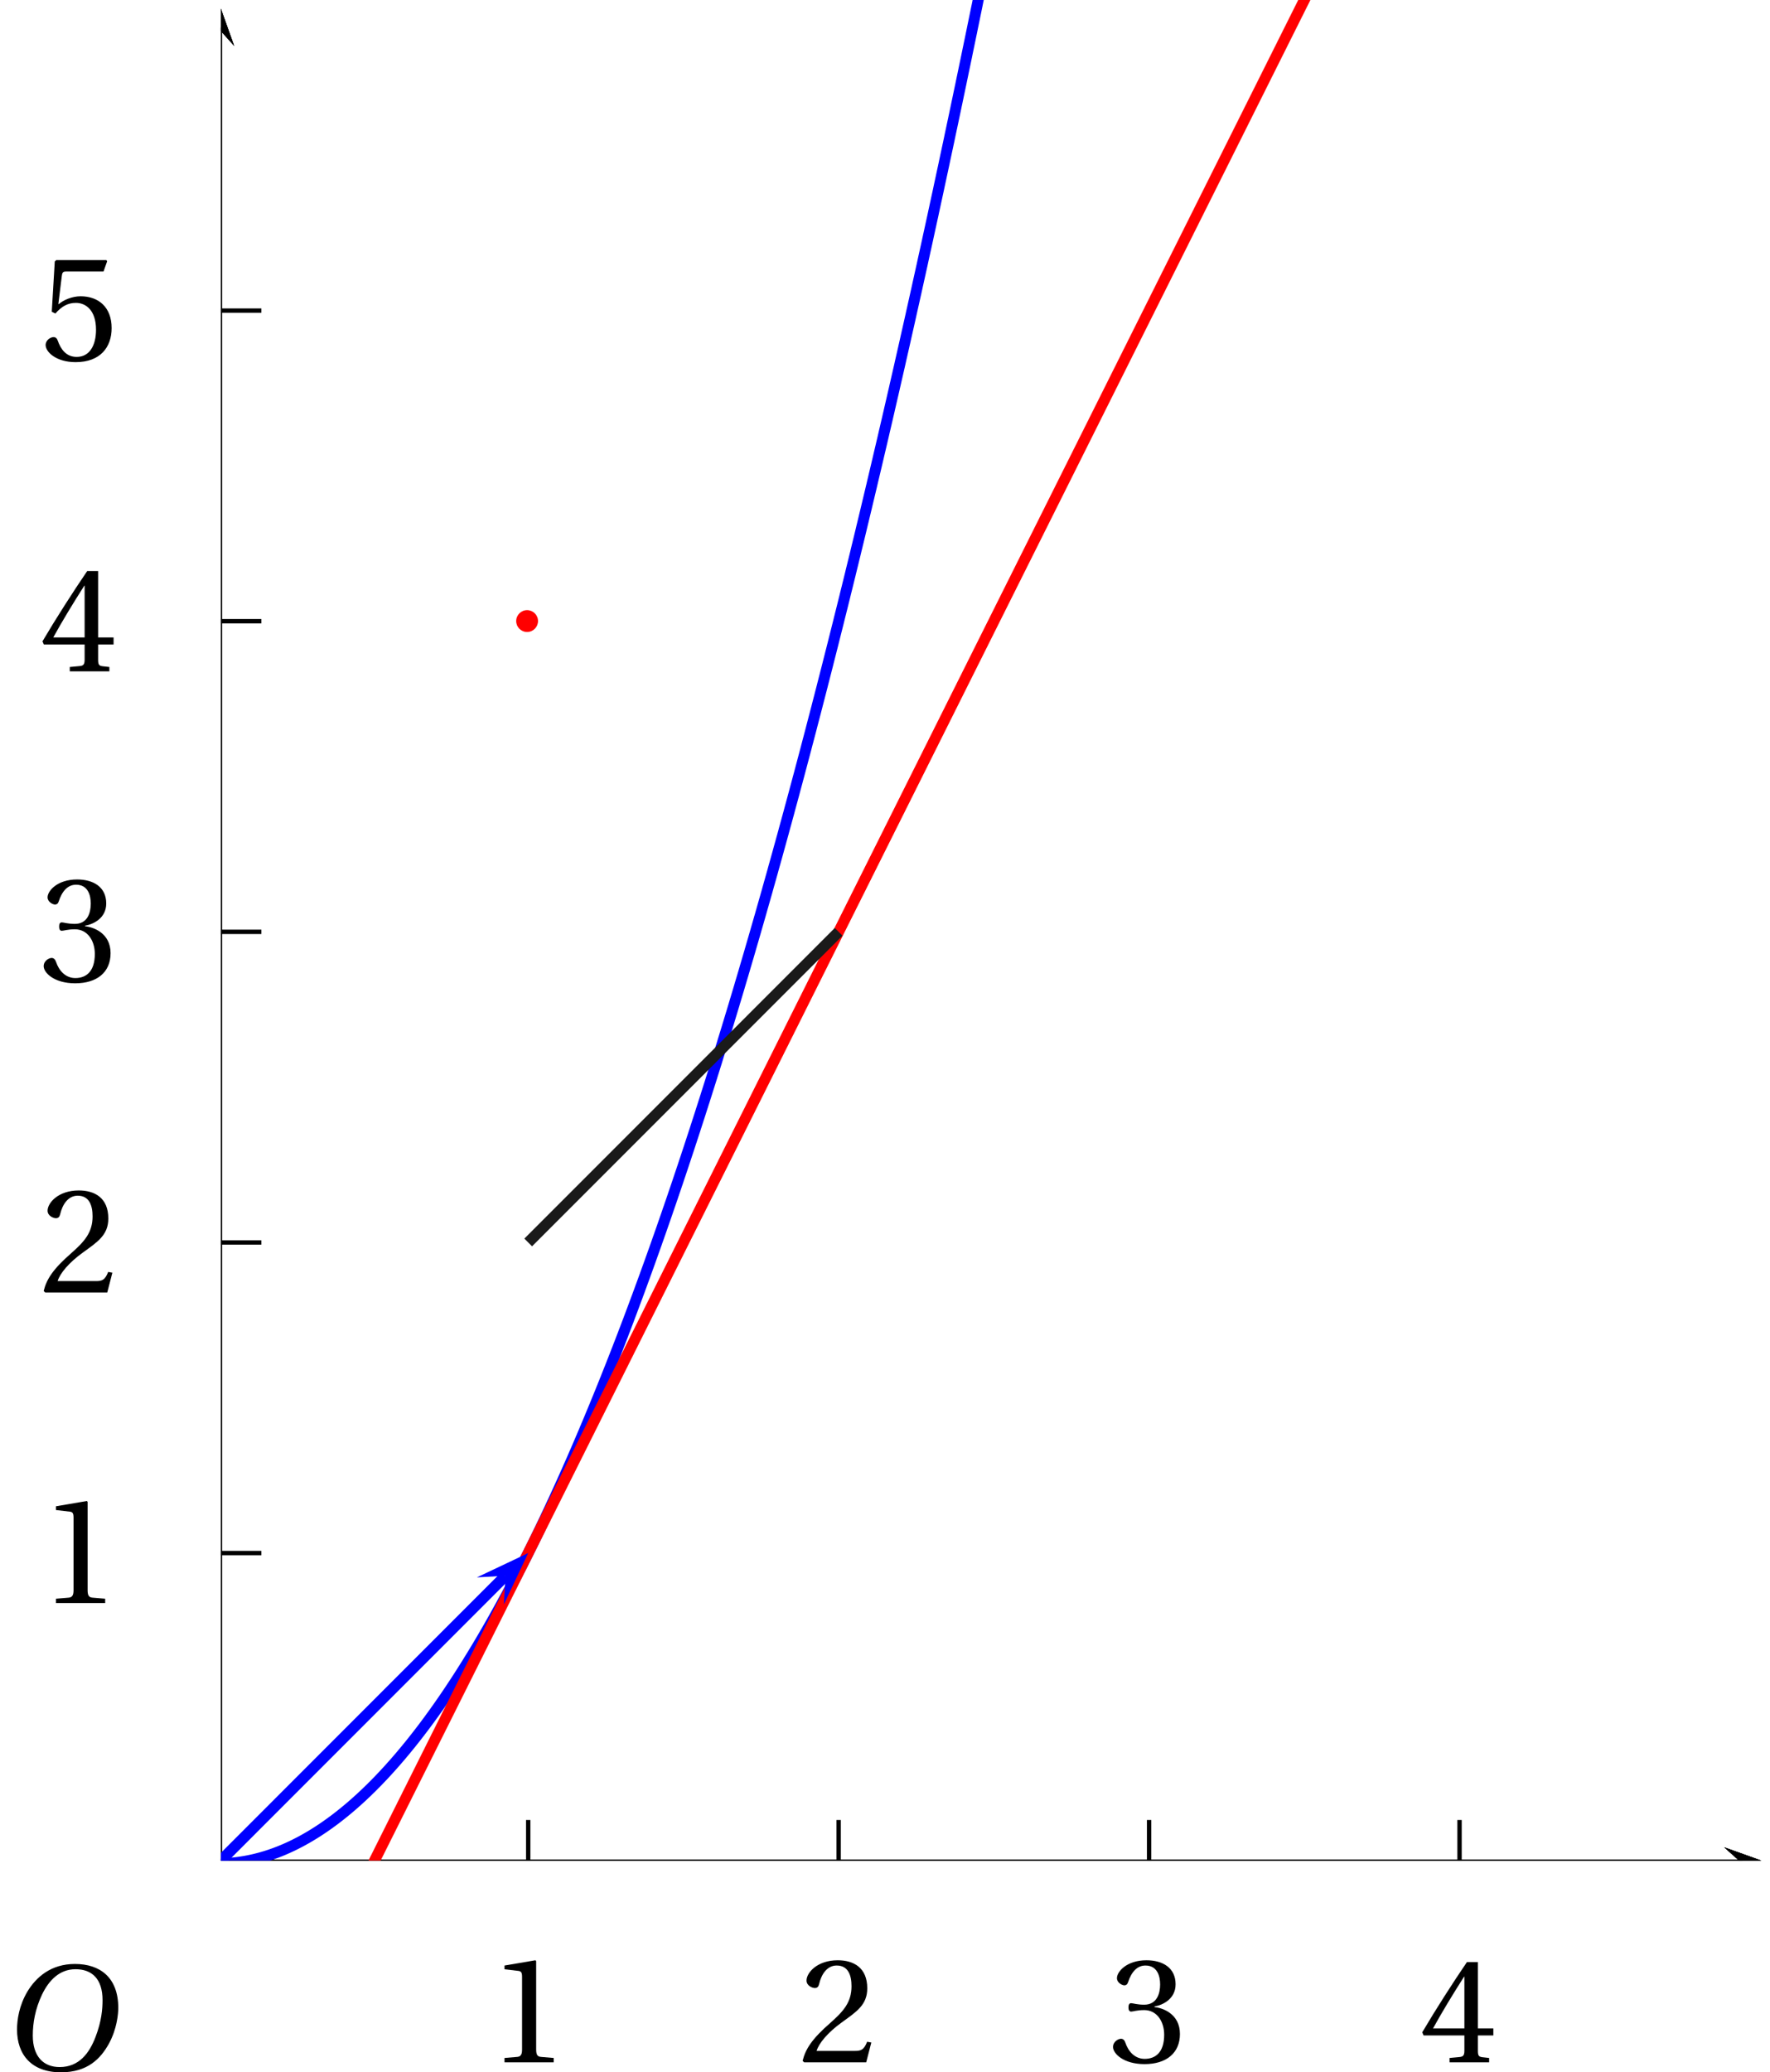 <?xml version='1.0' encoding='UTF-8'?>
<!-- This file was generated by dvisvgm 2.6 -->
<svg height='353.507pt' version='1.1' viewBox='34.537 21.556 302.095 353.507' width='302.095pt' xmlns='http://www.w3.org/2000/svg' xmlns:xlink='http://www.w3.org/1999/xlink'>
<defs>
<clipPath id='clip1'>
<path d='M72.231 338.941V21.556H336.633V338.941Z'/>
</clipPath>
<use id='g6-49' xlink:href='#g3-49'/>
<use id='g6-50' xlink:href='#g3-50'/>
<use id='g6-51' xlink:href='#g3-51'/>
<use id='g6-52' xlink:href='#g3-52'/>
<use id='g6-53' xlink:href='#g3-53'/>
<path d='M6.903 -9.204C8.41 -9.204 9.369 -8.314 9.369 -6.383C9.369 -5.602 9.287 -4.465 8.725 -3.013C8.163 -1.548 7.232 -0.274 5.451 -0.274C3.972 -0.274 3 -1.246 3 -3.15C3 -4.301 3.219 -5.575 3.849 -6.903C4.479 -8.205 5.451 -9.204 6.903 -9.204ZM6.849 -9.684C4.657 -9.684 3.301 -8.478 2.507 -7.164C1.753 -5.89 1.561 -4.602 1.561 -3.698C1.561 -1.438 2.849 0.205 5.575 0.205C7.999 0.205 9.191 -1.041 9.944 -2.397C10.684 -3.739 10.807 -5.136 10.807 -5.671C10.807 -8.478 9.109 -9.684 6.849 -9.684Z' id='g4-79'/>
<path d='M5.986 0V-0.397L4.835 -0.493C4.547 -0.52 4.383 -0.63 4.383 -1.164V-9.232L4.315 -9.314L1.493 -8.835V-8.492L2.767 -8.342C3 -8.314 3.096 -8.205 3.096 -7.807V-1.164C3.096 -0.904 3.054 -0.74 2.972 -0.644C2.904 -0.548 2.794 -0.507 2.644 -0.493L1.493 -0.397V0H5.986Z' id='g3-49'/>
<path d='M6.643 -1.808L6.26 -1.877C5.972 -1.137 5.698 -1.041 5.15 -1.041H1.644C1.863 -1.753 2.671 -2.726 3.945 -3.643C5.26 -4.602 6.273 -5.219 6.273 -6.753C6.273 -8.657 5.013 -9.314 3.575 -9.314C1.698 -9.314 0.726 -8.177 0.726 -7.465C0.726 -6.999 1.246 -6.78 1.479 -6.78C1.726 -6.78 1.822 -6.917 1.877 -7.15C2.096 -8.081 2.63 -8.835 3.479 -8.835C4.534 -8.835 4.835 -7.944 4.835 -6.944C4.835 -5.479 4.095 -4.657 2.904 -3.602C1.219 -2.137 0.63 -1.205 0.37 -0.137L0.507 0H6.177L6.643 -1.808Z' id='g3-50'/>
<path d='M1.781 -5.013C1.781 -4.78 1.849 -4.63 2.027 -4.63C2.192 -4.63 2.561 -4.767 3.219 -4.767C4.383 -4.767 5.041 -3.712 5.041 -2.52C5.041 -0.89 4.232 -0.315 3.26 -0.315C2.356 -0.315 1.767 -1 1.507 -1.767C1.424 -2.027 1.288 -2.15 1.096 -2.15C0.849 -2.15 0.37 -1.89 0.37 -1.397C0.37 -0.808 1.315 0.164 3.246 0.164C5.232 0.164 6.479 -0.836 6.479 -2.589C6.479 -4.424 4.904 -4.972 4.15 -5.041V-5.095C4.89 -5.219 6.082 -5.766 6.082 -7.122C6.082 -8.643 4.89 -9.314 3.424 -9.314C1.616 -9.314 0.726 -8.273 0.726 -7.684C0.726 -7.259 1.205 -7.027 1.397 -7.027C1.575 -7.027 1.685 -7.122 1.74 -7.301C2.041 -8.232 2.561 -8.835 3.328 -8.835C4.41 -8.835 4.671 -7.876 4.671 -7.109C4.671 -6.287 4.383 -5.26 3.219 -5.26C2.561 -5.26 2.192 -5.397 2.027 -5.397C1.849 -5.397 1.781 -5.26 1.781 -5.013Z' id='g3-51'/>
<path d='M4.109 -2.452V-1.055C4.109 -0.589 3.958 -0.507 3.63 -0.479L2.753 -0.397V0H6.369V-0.397L5.753 -0.466C5.438 -0.507 5.342 -0.589 5.342 -1.055V-2.452H6.753V-3.096H5.342V-9.15H4.342C3.054 -7.259 1.52 -4.876 0.26 -2.739L0.384 -2.452H4.109ZM1.246 -3.096C2.068 -4.589 3.027 -6.164 4.082 -7.821H4.109V-3.096H1.246Z' id='g3-52'/>
<path d='M5.835 -8.109L6.164 -9.04L6.095 -9.15H1.52L1.383 -9.026L1.109 -4.438L1.438 -4.273C2.013 -4.931 2.575 -5.246 3.315 -5.246C4.191 -5.246 5.15 -4.602 5.15 -2.794C5.15 -1.383 4.575 -0.315 3.383 -0.315C2.424 -0.315 1.931 -1.014 1.657 -1.794C1.589 -2 1.466 -2.123 1.274 -2.123C1 -2.123 0.548 -1.849 0.548 -1.397C0.548 -0.767 1.507 0.164 3.287 0.164C5.547 0.164 6.575 -1.205 6.575 -2.945C6.575 -4.862 5.369 -5.849 3.739 -5.849C2.986 -5.849 2.178 -5.52 1.74 -5.123L1.712 -5.15L2.027 -7.711C2.068 -8.054 2.164 -8.109 2.424 -8.109H5.835Z' id='g3-53'/>
</defs>
<g id='page1'>
<path clip-path='url(#clip1)' d='M328.809 342.265L336.633 339.472L328.809 336.675L331.938 339.472'/>
<path clip-path='url(#clip1)' d='M72.23 339.473H331.938' fill='none' stroke='#000000' stroke-miterlimit='10' stroke-width='1.397'/>
<path clip-path='url(#clip1)' d='M71.703 346.922V332.023' fill='none' stroke='#000000' stroke-miterlimit='10' stroke-width='0.745'/>
<path clip-path='url(#clip1)' d='M124.688 346.922V332.023' fill='none' stroke='#000000' stroke-miterlimit='10' stroke-width='0.745'/>
<path clip-path='url(#clip1)' d='M177.672 346.922V332.023' fill='none' stroke='#000000' stroke-miterlimit='10' stroke-width='0.745'/>
<path clip-path='url(#clip1)' d='M230.66 346.922V332.023' fill='none' stroke='#000000' stroke-miterlimit='10' stroke-width='0.745'/>
<path clip-path='url(#clip1)' d='M283.646 346.922V332.023' fill='none' stroke='#000000' stroke-miterlimit='10' stroke-width='0.745'/>
<path clip-path='url(#clip1)' d='M74.496 29.375L71.703 21.555L68.906 29.375L71.699 26.247'/>
<path clip-path='url(#clip1)' d='M71.703 338.941V26.246' fill='none' stroke='#000000' stroke-miterlimit='10' stroke-width='1.397'/>
<path clip-path='url(#clip1)' d='M328.809 342.265L336.633 339.472L328.809 336.675L331.938 339.472'/>
<path clip-path='url(#clip1)' d='M72.23 339.473H331.938' fill='none' stroke='#000000' stroke-miterlimit='10' stroke-width='1.397'/>
<path clip-path='url(#clip1)' d='M74.496 29.375L71.703 21.555L68.906 29.375L71.699 26.247'/>
<path clip-path='url(#clip1)' d='M71.703 338.941V26.246' fill='none' stroke='#000000' stroke-miterlimit='10' stroke-width='1.397'/>
<path clip-path='url(#clip1)' d='M64.254 339.473H79.148' fill='none' stroke='#000000' stroke-miterlimit='10' stroke-width='0.745'/>
<path clip-path='url(#clip1)' d='M64.254 286.484H79.148' fill='none' stroke='#000000' stroke-miterlimit='10' stroke-width='0.745'/>
<path clip-path='url(#clip1)' d='M64.254 233.5H79.148' fill='none' stroke='#000000' stroke-miterlimit='10' stroke-width='0.745'/>
<path clip-path='url(#clip1)' d='M64.254 180.511H79.148' fill='none' stroke='#000000' stroke-miterlimit='10' stroke-width='0.745'/>
<path clip-path='url(#clip1)' d='M64.254 127.526H79.148' fill='none' stroke='#000000' stroke-miterlimit='10' stroke-width='0.745'/>
<path clip-path='url(#clip1)' d='M64.254 74.538H79.148' fill='none' stroke='#000000' stroke-miterlimit='10' stroke-width='0.745'/>
<path clip-path='url(#clip1)' d='M74.496 29.375L71.703 21.555L68.906 29.375L71.699 26.247'/>
<path clip-path='url(#clip1)' d='M71.703 338.941V26.246' fill='none' stroke='#000000' stroke-miterlimit='10' stroke-width='1.397'/>
<path clip-path='url(#clip1)' d='M328.809 342.265L336.633 339.472L328.809 336.675L331.938 339.472'/>
<path clip-path='url(#clip1)' d='M72.23 339.473H331.938' fill='none' stroke='#000000' stroke-miterlimit='10' stroke-width='1.397'/>
<g transform='matrix(1.869 0 0 1.869 -26.597 -294.619)'>
<use x='77.288' xlink:href='#g6-49' y='357.397'/>
<use x='105.634' xlink:href='#g6-50' y='357.397'/>
<use x='133.98' xlink:href='#g6-51' y='357.397'/>
<use x='162.327' xlink:href='#g6-52' y='357.397'/>
<use x='36.328' xlink:href='#g6-49' y='315.481'/>
<use x='36.328' xlink:href='#g6-50' y='287.135'/>
<use x='36.328' xlink:href='#g6-51' y='258.751'/>
<use x='36.328' xlink:href='#g6-52' y='230.442'/>
<use x='36.328' xlink:href='#g6-53' y='202.058'/>
</g>
<g transform='matrix(1.869 0 0 1.869 -53.09 -268.126)'>
<use x='46.879' xlink:href='#g4-79' y='343.929'/>
</g>
<path clip-path='url(#clip1)' d='M72.23 339.464L72.363 339.461H72.496L72.629 339.453L72.762 339.449L72.891 339.445L73.023 339.437L73.156 339.429L73.289 339.421L73.422 339.414L73.555 339.406L73.687 339.398L73.816 339.386L73.949 339.375L74.082 339.363L74.215 339.351L74.348 339.339L74.48 339.324L74.613 339.312L74.742 339.296L74.875 339.281L75.008 339.265L75.141 339.246L75.273 339.23L75.406 339.211L75.539 339.191L75.672 339.171L75.801 339.152L75.934 339.132L76.066 339.109L76.199 339.089L76.332 339.066L76.465 339.043L76.598 339.019L76.727 338.992L76.859 338.968L76.992 338.941L77.125 338.914L77.258 338.886L77.391 338.859L77.523 338.832L77.652 338.8L77.785 338.773L77.918 338.742L78.051 338.711L78.184 338.679L78.316 338.644L78.449 338.613L78.578 338.578L78.711 338.543L78.844 338.507L78.977 338.472L79.109 338.433L79.242 338.398L79.375 338.359L79.504 338.32L79.637 338.281L79.769 338.242L79.902 338.203L80.035 338.16L80.168 338.117L80.301 338.074L80.43 338.031L80.562 337.988L80.695 337.945L80.828 337.898L80.961 337.851L81.094 337.804L81.227 337.757L81.355 337.711L81.488 337.664L81.621 337.613L81.754 337.562L81.887 337.511L82.019 337.461L82.152 337.41L82.285 337.359L82.414 337.304L82.547 337.25L82.68 337.195L82.812 337.14L82.945 337.086L83.078 337.027L83.211 336.972L83.34 336.914L83.473 336.855L83.605 336.796L83.738 336.738L83.871 336.675L84.004 336.613L84.137 336.554L84.266 336.492L84.398 336.429L84.531 336.363L84.664 336.3L84.797 336.234L84.93 336.168L85.062 336.101L85.191 336.035L85.324 335.968L85.457 335.898L85.59 335.832L85.723 335.761L85.855 335.691L85.988 335.621L86.117 335.546L86.25 335.476L86.383 335.402L86.516 335.328L86.648 335.253L86.781 335.179L86.914 335.105L87.043 335.027L87.176 334.949L87.309 334.875L87.441 334.796L87.574 334.714L87.707 334.636L87.84 334.554L87.969 334.476L88.102 334.394L88.234 334.312L88.367 334.23L88.5 334.144L88.633 334.062L88.766 333.976L88.898 333.89L89.027 333.804L89.16 333.718L89.293 333.628L89.426 333.543L89.559 333.453L89.691 333.363L89.824 333.273L89.953 333.183L90.086 333.089L90.219 333L90.352 332.906L90.484 332.812L90.617 332.718L90.75 332.625L90.879 332.527L91.012 332.433L91.144 332.335L91.277 332.238L91.41 332.14L91.543 332.043L91.676 331.941L91.805 331.843L91.937 331.742L92.07 331.64L92.203 331.539L92.336 331.433L92.469 331.332L92.601 331.226L92.73 331.125L92.863 331.019L92.996 330.91L93.129 330.804L93.262 330.699L93.394 330.589L93.527 330.48L93.656 330.371L93.789 330.261L93.922 330.152L94.055 330.039L94.187 329.929L94.32 329.816L94.453 329.703L94.586 329.589L94.715 329.472L94.848 329.359L94.981 329.242L95.113 329.125L95.246 329.007L95.379 328.89L95.512 328.773L95.64 328.652L95.773 328.535L95.906 328.414L96.039 328.293L96.172 328.171L96.305 328.046L96.438 327.925L96.566 327.8L96.699 327.675L96.832 327.55L96.965 327.425L97.098 327.3L97.23 327.171L97.363 327.043L97.492 326.914L97.625 326.785L97.758 326.656L97.891 326.527L98.023 326.394L98.156 326.261L98.289 326.132L98.418 325.996L98.551 325.863L98.684 325.73L98.816 325.593L98.949 325.461L99.082 325.324L99.215 325.187L99.344 325.046L99.477 324.91L99.609 324.769L99.742 324.632L99.875 324.492L100.008 324.351L100.141 324.207L100.269 324.066L100.402 323.921L100.535 323.777L100.668 323.636L100.801 323.488L100.934 323.343L101.066 323.199L101.199 323.05L101.328 322.902L101.461 322.753L101.594 322.605L101.727 322.457L101.859 322.304L101.992 322.156L102.125 322.003L102.254 321.851L102.387 321.699L102.519 321.546L102.652 321.39L102.785 321.238L102.918 321.082L103.051 320.925L103.18 320.769L103.312 320.609L103.445 320.453L103.578 320.293L103.711 320.132L103.844 319.972L103.976 319.812L104.105 319.652L104.238 319.488L104.371 319.328L104.504 319.164L104.637 319L104.769 318.836L104.902 318.668L105.031 318.504L105.164 318.336L105.297 318.168L105.43 318L105.563 317.832L105.695 317.664L105.828 317.492L105.957 317.32L106.09 317.152L106.223 316.98L106.355 316.804L106.488 316.632L106.621 316.457L106.754 316.285L106.883 316.109L107.016 315.933L107.148 315.757L107.281 315.578L107.414 315.402L107.547 315.222L107.68 315.043L107.813 314.863L107.941 314.683L108.074 314.499L108.207 314.32L108.34 314.136L108.473 313.953L108.605 313.769L108.738 313.586L108.867 313.398L109 313.214L109.133 313.027L109.266 312.839L109.398 312.652L109.531 312.464L109.664 312.273L109.793 312.085L109.926 311.894L110.059 311.703L110.191 311.511L110.324 311.32L110.457 311.125L110.59 310.929L110.719 310.738L110.852 310.543L110.984 310.347L111.117 310.148L111.25 309.953L111.383 309.754L111.516 309.554L111.644 309.355L111.777 309.156L111.91 308.957L112.043 308.757L112.176 308.554L112.309 308.351L112.441 308.148L112.57 307.945L112.703 307.742L112.836 307.535L112.969 307.328L113.101 307.125L113.234 306.918L113.367 306.707L113.496 306.5L113.629 306.293L113.762 306.082L113.894 305.871L114.027 305.66L114.16 305.449L114.293 305.238L114.426 305.023L114.555 304.808L114.687 304.593L114.82 304.379L114.953 304.164L115.086 303.949L115.219 303.73L115.351 303.515L115.481 303.296L115.613 303.078L115.746 302.859L115.879 302.636L116.012 302.418L116.145 302.195L116.277 301.972L116.406 301.75L116.539 301.527L116.672 301.3L116.805 301.078L116.938 300.851L117.07 300.625L117.203 300.398L117.332 300.171L117.465 299.941L117.598 299.714L117.73 299.484L117.863 299.253L117.996 299.023L118.129 298.793L118.258 298.558L118.391 298.328L118.523 298.093L118.656 297.859L118.789 297.625L118.922 297.39L119.055 297.152L119.184 296.917L119.316 296.679L119.449 296.441L119.582 296.203L119.715 295.964L119.848 295.722L119.98 295.484L120.113 295.242L120.242 295L120.375 294.757L120.508 294.511L120.641 294.269L120.773 294.023L120.906 293.781L121.039 293.535L121.168 293.285L121.301 293.039L121.434 292.793L121.566 292.542L121.699 292.293L121.832 292.042L121.965 291.793L122.094 291.542L122.226 291.289L122.359 291.039L122.492 290.785L122.625 290.531L122.758 290.277L122.891 290.019L123.019 289.765L123.152 289.507L123.285 289.249L123.418 288.992L123.551 288.734L123.684 288.476L123.816 288.214L123.945 287.953L124.078 287.695L124.211 287.433L124.344 287.167L124.476 286.906L124.609 286.64L124.742 286.378L124.871 286.113L125.004 285.847L125.137 285.582L125.269 285.312L125.402 285.046L125.535 284.777L125.668 284.507L125.797 284.238L125.93 283.968L126.063 283.695L126.195 283.425L126.328 283.152L126.461 282.879L126.594 282.605L126.727 282.332L126.855 282.058L126.988 281.781L127.121 281.503L127.254 281.226L127.387 280.949L127.52 280.671L127.652 280.394L127.781 280.113L127.914 279.832L128.047 279.55L128.18 279.269L128.312 278.988L128.445 278.703L128.578 278.421L128.707 278.136L128.84 277.851L128.973 277.566L129.105 277.281L129.238 276.992L129.371 276.707L129.504 276.417L129.633 276.128L129.766 275.839L129.898 275.547L130.031 275.257L130.164 274.964L130.297 274.675L130.43 274.382L130.559 274.086L130.691 273.792L130.824 273.5L130.957 273.203L131.09 272.906L131.223 272.609L131.355 272.312L131.484 272.015L131.617 271.714L131.75 271.418L131.883 271.117L132.016 270.816L132.148 270.515L132.281 270.21L132.41 269.91L132.543 269.605L132.676 269.3L132.809 268.996L132.941 268.691L133.074 268.386L133.207 268.078L133.34 267.769L133.469 267.464L133.601 267.156L133.734 266.843L133.867 266.535L134 266.222L134.133 265.914L134.266 265.601L134.394 265.289L134.527 264.976L134.66 264.66L134.793 264.347L134.926 264.031L135.058 263.714L135.191 263.398L135.32 263.082L135.453 262.761L135.586 262.445L135.719 262.125L135.851 261.804L135.984 261.484L136.117 261.164L136.246 260.839L136.379 260.519L136.512 260.195L136.645 259.871L136.777 259.546L136.91 259.222L137.043 258.894L137.172 258.57L137.305 258.242L137.438 257.914L137.57 257.586L137.703 257.257L137.836 256.925L137.969 256.597L138.098 256.265L138.23 255.933L138.363 255.601L138.496 255.269L138.629 254.933L138.762 254.597L138.895 254.265L139.023 253.929L139.156 253.593L139.289 253.254L139.422 252.918L139.555 252.578L139.687 252.238L139.82 251.898L139.953 251.558L140.082 251.218L140.215 250.875L140.348 250.535L140.48 250.191L140.613 249.847L140.746 249.504L140.879 249.16L141.008 248.812L141.141 248.464L141.273 248.121L141.406 247.773L141.539 247.421L141.672 247.074L141.805 246.726L141.934 246.375L142.066 246.023L142.199 245.671L142.332 245.32L142.465 244.964L142.598 244.613L142.73 244.257L142.859 243.902L142.992 243.546L143.125 243.191L143.258 242.836L143.391 242.476L143.523 242.117L143.656 241.761L143.785 241.402L143.918 241.039L144.051 240.679L144.183 240.316L144.316 239.957L144.449 239.593L144.582 239.23L144.711 238.867L144.844 238.5L144.976 238.136L145.109 237.769L145.242 237.402L145.375 237.035L145.508 236.667L145.637 236.297L145.77 235.929L145.902 235.558L146.035 235.187L146.168 234.816L146.301 234.445L146.434 234.07L146.566 233.699L146.695 233.324L146.828 232.949L146.961 232.574L147.094 232.195L147.227 231.82L147.359 231.441L147.492 231.066L147.621 230.687L147.754 230.308L147.887 229.925L148.02 229.546L148.152 229.164L148.285 228.781L148.418 228.398L148.547 228.015L148.68 227.632L148.812 227.25L148.945 226.863L149.078 226.476L149.211 226.089L149.344 225.703L149.473 225.316L149.605 224.925L149.738 224.539L149.871 224.148L150.004 223.757L150.137 223.367L150.27 222.972L150.398 222.582L150.531 222.187L150.664 221.793L150.797 221.398L150.93 221.004L151.062 220.609L151.195 220.21L151.324 219.812L151.457 219.417L151.59 219.019L151.723 218.617L151.855 218.218L151.988 217.82L152.121 217.418L152.254 217.015L152.383 216.613L152.516 216.21L152.648 215.804L152.781 215.402L152.914 214.996L153.047 214.589L153.18 214.183L153.309 213.777L153.441 213.371L153.574 212.961L153.707 212.55L153.84 212.14L153.973 211.73L154.105 211.32L154.234 210.91L154.367 210.496L154.5 210.082L154.633 209.667L154.766 209.254L154.898 208.839L155.031 208.425L155.16 208.007L155.293 207.589L155.426 207.172L155.558 206.753L155.691 206.336L155.824 205.917L155.957 205.496L156.086 205.074L156.219 204.652L156.352 204.23L156.484 203.808L156.617 203.386L156.75 202.96L156.883 202.535L157.012 202.109L157.145 201.683L157.277 201.257L157.41 200.828L157.543 200.402L157.676 199.972L157.809 199.542L157.937 199.113L158.07 198.683L158.203 198.25L158.336 197.816L158.469 197.386L158.602 196.953L158.734 196.515L158.867 196.082L158.996 195.648L159.129 195.21L159.262 194.773L159.395 194.335L159.527 193.898L159.66 193.461L159.793 193.019L159.922 192.582L160.055 192.14L160.187 191.699L160.32 191.257L160.453 190.812L160.586 190.371L160.719 189.925L160.848 189.48L160.98 189.035L161.113 188.589L161.246 188.144L161.379 187.695L161.512 187.246L161.644 186.796L161.773 186.347L161.906 185.898L162.039 185.449L162.172 184.996L162.305 184.547L162.437 184.093L162.57 183.64L162.699 183.183L162.832 182.73L162.965 182.273L163.098 181.82L163.23 181.363L163.363 180.906L163.496 180.449L163.625 179.988L163.758 179.531L163.891 179.07L164.023 178.609L164.156 178.148L164.289 177.687L164.422 177.222L164.551 176.761L164.683 176.296L164.816 175.832L164.949 175.367L165.082 174.902L165.215 174.433L165.348 173.968L165.481 173.499L165.609 173.031L165.742 172.562L165.875 172.089L166.008 171.621L166.141 171.148L166.273 170.679L166.406 170.207L166.535 169.73L166.668 169.257L166.801 168.785L166.934 168.308L167.066 167.832L167.199 167.355L167.332 166.878L167.461 166.402L167.594 165.921L167.727 165.445L167.859 164.964L167.992 164.484L168.125 164.004L168.258 163.523L168.387 163.039L168.52 162.554L168.652 162.074L168.785 161.59L168.918 161.101L169.051 160.617L169.184 160.132L169.312 159.644L169.445 159.156L169.578 158.667L169.711 158.179L169.844 157.687L169.977 157.199L170.109 156.707L170.238 156.214L170.371 155.722L170.504 155.23L170.637 154.738L170.769 154.242L170.902 153.75L171.035 153.254L171.164 152.758L171.297 152.261L171.43 151.762L171.562 151.264L171.695 150.765L171.828 150.264L171.961 149.765L172.094 149.264L172.223 148.762L172.355 148.261L172.488 147.758L172.621 147.253L172.754 146.75L172.887 146.246L173.019 145.737L173.148 145.235L173.281 144.726L173.414 144.218L173.547 143.711L173.68 143.203L173.812 142.691L173.945 142.182L174.074 141.672L174.207 141.16L174.34 140.648L174.473 140.136L174.605 139.62L174.738 139.11L174.871 138.594L175 138.078L175.133 137.562L175.266 137.046L175.398 136.527L175.531 136.011L175.664 135.491L175.797 134.972L175.926 134.452L176.059 133.929L176.191 133.409L176.324 132.886L176.457 132.366L176.59 131.843L176.723 131.316L176.852 130.793L176.984 130.269L177.117 129.742L177.25 129.214L177.383 128.687L177.516 128.16L177.648 127.633L177.777 127.102L177.91 126.573L178.043 126.042L178.176 125.511L178.309 124.981L178.441 124.444L178.574 123.914L178.707 123.379L178.836 122.843L178.969 122.308L179.102 121.774L179.234 121.238L179.367 120.699L179.5 120.159L179.633 119.625L179.762 119.085L179.894 118.543L180.027 118.003L180.16 117.461L180.293 116.921L180.426 116.379L180.559 115.835L180.687 115.293L180.82 114.746L180.953 114.202L181.086 113.656L181.219 113.109L181.352 112.561L181.484 112.016L181.613 111.465L181.746 110.917L181.879 110.368L182.012 109.816L182.144 109.265L182.277 108.714L182.41 108.163L182.539 107.61L182.672 107.055L182.805 106.5L182.937 105.945L183.07 105.39L183.203 104.835L183.336 104.276L183.465 103.718L183.598 103.159L183.73 102.6L183.863 102.043L183.996 101.479L184.129 100.922L184.262 100.358L184.394 99.796L184.523 99.233L184.656 98.671L184.789 98.105L184.922 97.542L185.055 96.976L185.188 96.41L185.32 95.844L185.449 95.272L185.582 94.706L185.715 94.136L185.848 93.57L185.981 93L186.113 92.425L186.246 91.855L186.375 91.285L186.508 90.71L186.641 90.136L186.773 89.563L186.906 88.987L187.039 88.414L187.172 87.836L187.301 87.261L187.434 86.684L187.566 86.104L187.699 85.527L187.832 84.944L187.965 84.367L188.098 83.784L188.227 83.203L188.359 82.62L188.492 82.039L188.625 81.456L188.758 80.872L188.891 80.285L189.023 79.702L189.152 79.117L189.285 78.527L189.418 77.94L189.551 77.352L189.684 76.765L189.816 76.175L189.949 75.585L190.078 74.996L190.211 74.402L190.344 73.812L190.477 73.218L190.609 72.624L190.742 72.031L190.875 71.437L191.008 70.84L191.137 70.246L191.269 69.648L191.402 69.05L191.535 68.452L191.668 67.854L191.801 67.253L191.934 66.655L192.062 66.054L192.195 65.452L192.328 64.851L192.461 64.249L192.594 63.644L192.726 63.042L192.859 62.437L192.988 61.832L193.121 61.227L193.254 60.621L193.387 60.011L193.519 59.405L193.652 58.796L193.785 58.188L193.914 57.579L194.047 56.968L194.18 56.355L194.312 55.746L194.445 55.132L194.578 54.519L194.711 53.906L194.84 53.288L194.973 52.675L195.106 52.059L195.238 51.441L195.371 50.824L195.504 50.206L195.637 49.59L195.766 48.973L195.898 48.351L196.031 47.729L196.164 47.109L196.297 46.487L196.43 45.867L196.563 45.241L196.691 44.617L196.824 43.995L196.957 43.371L197.09 42.742L197.223 42.116L197.355 41.492L197.488 40.863L197.621 40.234L197.75 39.604L197.883 38.977L198.016 38.347L198.148 37.714L198.281 37.081L198.414 36.45L198.547 35.816L198.676 35.183L198.809 34.55L198.941 33.913L199.074 33.28L199.207 32.645L199.34 32.008L199.473 31.367L199.602 30.731L199.734 30.09L199.867 29.453L200 28.812L200.133 28.172L200.266 27.531L200.398 26.887L200.527 26.246L200.66 25.602L200.793 24.956L200.926 24.311L201.059 23.667L201.191 23.019L201.324 22.375L201.453 21.727L201.586 21.079L201.719 20.429L201.851 19.781L201.984 19.129L202.117 18.481L202.25 17.827L202.379 17.175L202.512 16.523L202.644 15.87L202.777 15.214L202.91 14.563L203.043 13.905L203.176 13.25L203.305 12.594L203.437 11.933L203.57 11.278L203.703 10.616L203.836 9.961L203.969 9.3L204.101 8.637L204.234 7.976L204.363 7.317L204.496 6.652L204.629 5.989L204.762 5.324L204.894 4.659L205.027 3.996L205.16 3.328L205.289 2.663L205.422 1.996L205.555 1.328L205.688 0.659L205.82 -0.011L205.953 -0.68L206.086 -1.352L206.215 -2.025L206.348 -2.695L206.48 -3.367L206.613 -4.039L206.746 -4.715L206.879 -5.388L207.012 -6.064L207.141 -6.738L207.273 -7.414L207.406 -8.094L207.539 -8.77L207.672 -9.449L207.805 -10.129L207.938 -10.809L208.066 -11.488L208.199 -12.172L208.332 -12.852L208.465 -13.535L208.598 -14.218L208.73 -14.902L208.863 -15.587L208.992 -16.271L209.125 -16.958L209.258 -17.645L209.391 -18.328L209.523 -19.019L209.656 -19.708L209.789 -20.396L209.918 -21.086L210.051 -21.774L210.184 -22.465L210.316 -23.157L210.449 -23.852L210.582 -24.543L210.715 -25.239L210.848 -25.93L210.977 -26.625L211.109 -27.321L211.242 -28.02L211.375 -28.716L211.508 -29.414L211.641 -30.115L211.773 -30.809L211.902 -31.511L212.035 -32.212L212.168 -32.91L212.301 -33.614L212.434 -34.318L212.566 -35.02L212.699 -35.724L212.828 -36.426L212.961 -37.13L213.094 -37.836L213.226 -38.543L213.359 -39.251L213.492 -39.957L213.625 -40.664L213.754 -41.376L213.887 -42.083L214.019 -42.793L214.152 -43.504L214.285 -44.216L214.418 -44.931L214.551 -45.64L214.68 -46.355L214.813 -47.07L214.945 -47.785L215.078 -48.501L215.211 -49.216L215.344 -49.935L215.476 -50.65L215.605 -51.368L215.738 -52.087L215.871 -52.804L216.004 -53.529L216.137 -54.246L216.27 -54.97L216.402 -55.693L216.535 -56.415L216.664 -57.138L216.797 -57.86L216.93 -58.587L217.063 -59.313L217.195 -60.035L217.328 -60.762L217.461 -61.493L217.59 -62.22L217.723 -62.95L217.855 -63.676L217.988 -64.406L218.121 -65.138L218.254 -65.868L218.387 -66.602L218.516 -67.332L218.648 -68.067L218.781 -68.801L218.914 -69.535L219.047 -70.27L219.18 -71.008L219.312 -71.743L219.441 -72.481L219.574 -73.22L219.707 -73.957L219.84 -74.695L219.973 -75.438L220.105 -76.175L220.238 -76.918L220.367 -77.662L220.5 -78.403L220.633 -79.146L220.766 -79.891L220.898 -80.634L221.031 -81.379L221.164 -82.125L221.293 -82.872L221.426 -83.617L221.559 -84.367L221.691 -85.114L221.824 -85.863L221.957 -86.613L222.09 -87.364L222.219 -88.118L222.351 -88.869L222.484 -89.621L222.617 -90.371L222.75 -91.126L222.883 -91.883L223.016 -92.638L223.148 -93.392L223.277 -94.148L223.41 -94.906L223.543 -95.664L223.676 -96.422L223.809 -97.18L223.941 -97.941L224.074 -98.699L224.203 -99.461L224.336 -100.223L224.469 -100.984L224.601 -101.75L224.734 -102.511L224.867 -103.279L225 -104.044L225.129 -104.809L225.262 -105.575L225.395 -106.34L225.527 -107.109L225.66 -107.875L225.793 -108.646L225.926 -109.415L226.055 -110.188L226.188 -110.957L226.32 -111.728L226.453 -112.5L226.586 -113.273L226.719 -114.048L226.852 -114.821L226.98 -115.597L227.113 -116.372L227.246 -117.149L227.379 -117.927L227.512 -118.704L227.645 -119.48L227.777 -120.259L227.906 -121.039L228.039 -121.821L228.172 -122.601L228.305 -123.383L228.437 -124.164L228.57 -124.946L228.703 -125.732L228.832 -126.516L228.965 -127.302L229.098 -128.086L229.23 -128.871L229.363 -129.657L229.496 -130.445L229.629 -131.235L229.762 -132.024L229.891 -132.814L230.023 -133.602L230.156 -134.391L230.289 -135.184L230.422 -135.978L230.555 -136.769L230.687 -137.563L230.816 -138.356L230.949 -139.153L231.082 -139.946L231.215 -140.743L231.348 -141.54L231.48 -142.335L231.613 -143.133L231.742 -143.933L231.875 -144.73L232.008 -145.531L232.141 -146.332L232.273 -147.133L232.406 -147.937L232.539 -148.738L232.668 -149.544L232.801 -150.349L232.934 -151.153L233.066 -151.958L233.199 -152.762L233.332 -153.57L233.465 -154.375L233.594 -155.183L233.726 -155.993L233.859 -156.801L233.992 -157.613L234.125 -158.422L234.258 -159.235L234.391 -160.047L234.52 -160.859L234.652 -161.673L234.785 -162.485L234.918 -163.301L235.051 -164.114L235.183 -164.93L235.316 -165.746L235.445 -166.563L235.578 -167.383L235.711 -168.2L235.844 -169.02L235.977 -169.841L236.109 -170.66L236.242 -171.481L236.375 -172.301L236.504 -173.126L236.637 -173.949L236.77 -174.774L236.902 -175.599L237.035 -176.422L237.168 -177.247L237.301 -178.074L237.43 -178.903L237.562 -179.728L237.695 -180.56L237.828 -181.387L237.961 -182.215L238.094 -183.048L238.227 -183.878L238.355 -184.707L238.488 -185.543L238.621 -186.376L238.754 -187.208L238.887 -188.044L239.02 -188.879L239.152 -189.711L239.281 -190.551L239.414 -191.387L239.547 -192.223L239.68 -193.063L239.812 -193.903L239.945 -194.743L240.078 -195.583L240.207 -196.423L240.34 -197.262L240.473 -198.106L240.605 -198.95L240.738 -199.793L240.871 -200.637L241.004 -201.48L241.133 -202.328L241.266 -203.173L241.398 -204.021L241.531 -204.868L241.664 -205.715L241.797 -206.566L241.93 -207.415L242.059 -208.266L242.191 -209.114L242.324 -209.965L242.457 -210.821L242.59 -211.672L242.723 -212.524L242.855 -213.38L242.988 -214.235L243.117 -215.09L243.25 -215.946L243.383 -216.801L243.516 -217.661L243.648 -218.52L243.781 -219.375L243.914 -220.235L244.043 -221.097L244.176 -221.958L244.308 -222.82L244.441 -223.68L244.574 -224.542L244.707 -225.407L244.84 -226.271L244.969 -227.137L245.102 -228.001L245.234 -228.868L245.367 -229.734L245.5 -230.602L245.633 -231.47L245.766 -232.336L245.895 -233.208L246.027 -234.079L246.16 -234.951L246.293 -235.82L246.426 -236.692L246.559 -237.563L246.691 -238.439L246.82 -239.314L246.953 -240.183L247.086 -241.062L247.219 -241.938L247.352 -242.813L247.484 -243.692L247.617 -244.571L247.746 -245.446L247.879 -246.329L248.012 -247.208L248.145 -248.087L248.277 -248.97L248.41 -249.852L248.543 -250.731L248.676 -251.618L248.805 -252.5L248.937 -253.383L249.07 -254.27L249.203 -255.156L249.336 -256.044L249.469 -256.931L249.602 -257.817L249.73 -258.704L249.863 -259.594L249.996 -260.486L250.129 -261.376L250.262 -262.266L250.394 -263.156L250.527 -264.052L250.656 -264.942L250.789 -265.836L250.922 -266.732L251.055 -267.626L251.187 -268.523L251.32 -269.419L251.453 -270.317L251.582 -271.216L251.715 -272.114L251.848 -273.013L251.98 -273.911L252.113 -274.814L252.246 -275.711L252.379 -276.615L252.508 -277.516L252.641 -278.419L252.773 -279.324L252.906 -280.227L253.039 -281.132L253.172 -282.039L253.305 -282.946L253.433 -283.851L253.566 -284.758L253.699 -285.669L253.832 -286.574L253.965 -287.485L254.098 -288.395L254.23 -289.306L254.359 -290.218L254.492 -291.129L254.625 -292.043L254.758 -292.958L254.891 -293.872L255.023 -294.786L255.156 -295.703L255.289 -296.617L255.418 -297.535L255.551 -298.453L255.684 -299.371L255.816 -300.289L255.949 -301.207L256.082 -302.129L256.215 -303.051L256.344 -303.973L256.477 -304.895L256.609 -305.817L256.742 -306.738L256.875 -307.664L257.008 -308.589L257.141 -309.517L257.27 -310.442L257.402 -311.368L257.535 -312.293L257.668 -313.223L257.801 -314.152L257.933 -315.083L258.065 -316.012L258.196 -316.942L258.328 -317.871L258.46 -318.806L258.594 -319.739L258.727 -320.672L258.859 -321.606L258.993 -322.539L259.121 -323.476L259.254 -324.411L259.386 -325.348L259.52 -326.286L259.652 -327.223L259.784 -328.16L259.918 -329.102L260.047 -330.044L260.179 -330.981L260.313 -331.921L260.445 -332.868L260.578 -333.81L260.712 -334.75L260.844 -335.696L260.972 -336.64L261.105 -337.586L261.239 -338.532L261.371 -339.477L261.503 -340.426L261.637 -341.372L261.769 -342.32L261.902 -343.27L262.032 -344.22L262.164 -345.173L262.296 -346.121L262.431 -347.075L262.563 -348.028L262.695 -348.982L262.827 -349.935L262.958 -350.887L263.09 -351.844L263.222 -352.801L263.356 -353.754L263.488 -354.715L263.621 -355.673L263.755 -356.63L263.883 -357.591L264.015 -358.548L264.148 -359.509L264.282 -360.47L264.414 -361.431L264.546 -362.395L264.68 -363.356L264.809 -364.321L264.941 -365.285L265.075 -366.25L265.207 -367.215L265.339 -368.183L265.473 -369.15L265.606 -370.118L265.734 -371.086L265.866 -372.055L266 -373.023L266.133 -373.997L266.265 -374.965L266.399 -375.938L266.531 -376.911L266.66 -377.884L266.794 -378.856L266.926 -379.833L267.058 -380.805L267.19 -381.781L267.325 -382.759L267.457 -383.735L267.585 -384.711L267.719 -385.692L267.852 -386.668L267.984 -387.649L268.118 -388.629L268.25 -389.61L268.382 -390.593L268.516 -391.575L268.645 -392.56L268.777 -393.539L268.909 -394.525L269.043 -395.512L269.176 -396.497L269.308 -397.48L269.442 -398.469L269.57 -399.458L269.703 -400.447L269.837 -401.434L269.969 -402.422L270.101 -403.415L270.235 -404.402L270.367 -405.395L270.496 -406.387L270.628 -407.38L270.762 -408.376L270.894 -409.367L271.027 -410.363L271.161 -411.359L271.293 -412.356L271.421 -413.352L271.556 -414.348L271.688 -415.348L271.82 -416.345L271.952 -417.345L272.086 -418.345L272.219 -419.345L272.347 -420.348L272.481 -421.348L272.613 -422.352L272.746 -423.356L272.88 -424.36L273.012 -425.363L273.144 -426.371L273.273 -427.375L273.407 -428.384L273.539 -429.391L273.671 -430.399L273.805 -431.406L273.937 -432.414L274.07 -433.427L274.204 -434.438L274.332 -435.446L274.464 -436.461L274.598 -437.474L274.731 -438.485L274.863 -439.5L274.995 -440.513L275.129 -441.528L275.258 -442.543L275.39 -443.563L275.524 -444.578L275.656 -445.599L275.788 -446.614L275.923 -447.634L276.055 -448.656L276.183 -449.677L276.315 -450.696L276.45 -451.72L276.582 -452.742L276.714 -453.766L276.848 -454.789L276.98 -455.813L277.109 -456.837L277.243 -457.863L277.375 -458.891L277.507 -459.919L277.641 -460.945L277.774 -461.973L277.906 -463.005L278.034 -464.031L278.168 -465.063L278.301 -466.094L278.433 -467.126L278.567 -468.156L278.699 -469.191L278.831 -470.223L278.962 -471.258L279.094 -472.294L279.226 -473.329L279.36 -474.368L279.492 -475.402L279.625 -476.441L279.757 -477.48L279.887 -478.519L280.019 -479.559L280.152 -480.598L280.286 -481.641L280.418 -482.68L280.55 -483.723L280.684 -484.765L280.817 -485.808L280.945 -486.857L281.077 -487.9L281.211 -488.946L281.344 -489.993L281.476 -491.039L281.61 -492.086L281.742 -493.132L281.871 -494.185L282.005 -495.235L282.137 -496.281L282.269 -497.336L282.403 -498.388L282.535 -499.438L282.668 -500.492L282.796 -501.544L282.93 -502.598L283.062 -503.652L283.195 -504.712L283.329 -505.766L283.461 -506.82L283.593 -507.88L283.723 -508.937L283.856 -509.997L283.988 -511.055L284.12 -512.118L284.254 -513.176L284.386 -514.239L284.519 -515.301L284.649 -516.364L284.781 -517.425L284.913 -518.493L285.048 -519.556L285.18 -520.621L285.312 -521.688L285.446 -522.755L285.575 -523.82L285.707 -524.891L285.839 -525.958L285.973 -527.027L286.105 -528.098L286.238 -529.169L286.372 -530.243L286.5 -531.312L286.632 -532.387L286.766 -533.458L286.899 -534.532L287.031 -535.61L287.165 -536.685L287.297 -537.757L287.429 -538.836L287.558 -539.914L287.692 -540.992L287.824 -542.07L287.956 -543.149L288.09 -544.231L288.223 -545.309L288.355 -546.391L288.485 -547.473L288.617 -548.555L288.75 -549.637L288.882 -550.722L289.016 -551.808L289.148 -552.892L289.28 -553.978L289.411 -555.067L289.543 -556.153L289.675 -557.238L289.809 -558.328L289.942 -559.419L290.074 -560.509L290.208 -561.598L290.336 -562.691L290.469 -563.782L290.601 -564.875L290.735 -565.969L290.867 -567.064L290.999 -568.157L291.133 -569.25L291.262 -570.349L291.394 -571.442L291.528 -572.539L291.66 -573.637L291.793 -574.738L291.925 -575.837L292.059 -576.934L292.187 -578.036L292.32 -579.137L292.454 -580.239L292.586 -581.34L292.718 -582.446L292.852 -583.548L292.984 -584.653L293.113 -585.759L293.245 -586.863L293.379 -587.969L293.511 -589.079L293.644 -590.183L293.778 -591.293L293.91 -592.403L294.042 -593.513L294.173 -594.621L294.305 -595.735L294.437 -596.845L294.571 -597.958L294.703 -599.07L294.836 -600.184L294.97 -601.297L295.098 -602.415L295.23 -603.528L295.363 -604.646L295.497 -605.763L295.629 -606.878L295.761 -607.996L295.895 -609.117L296.024 -610.234L296.156 -611.355L296.29 -612.476L296.422 -613.597L296.554 -614.722L296.687 -615.843L296.821 -616.97L296.949 -618.095L297.081 -619.216L297.215 -620.344L297.348 -621.469L297.48 -622.594L297.614 -623.722L297.746 -624.853L297.875 -625.981L298.007 -627.11L298.141 -628.238L298.273 -629.371L298.405 -630.501L298.54 -631.633L298.672 -632.766L298.8 -633.9L298.934 -635.036L299.067 -636.168L299.199 -637.306L299.333 -638.442L299.465 -639.578L299.597 -640.715L299.726 -641.851L299.86 -642.993L299.992 -644.133L300.124 -645.271L300.258 -646.414L300.391 -647.556L300.523 -648.695L300.657 -649.84L300.785 -650.98L300.918 -652.125L301.05 -653.271L301.184 -654.414L301.316 -655.563L301.448 -656.707L301.582 -657.856L301.711 -659.005L301.843 -660.154L301.977 -661.301L302.109 -662.453L302.242 -663.602L302.376 -664.755L302.508 -665.906L302.636 -667.059L302.769 -668.212L302.903 -669.368L303.035 -670.521L303.167 -671.675L303.301 -672.832L303.434 -673.988L303.562 -675.145L303.696 -676.305L303.828 -677.461L303.961 -678.622L304.095 -679.782L304.227 -680.942L304.359 -682.102L304.488 -683.266L304.622 -684.426L304.754 -685.59L304.886 -686.754L305.02 -687.918L305.152 -689.082L305.285 -690.251L305.415 -691.415L305.547 -692.583L305.679 -693.75L305.812 -694.918L305.946 -696.089L306.078 -697.259L306.21 -698.43L306.344 -699.602L306.473 -700.773L306.605 -701.946L306.739 -703.117L306.871 -704.289L307.003 -705.466L307.138 -706.641L307.27 -707.816L307.398 -708.993L307.53 -710.168L307.665 -711.349L307.797 -712.527L307.929 -713.704L308.063 -714.883L308.195 -716.068L308.324 -717.246L308.458 -718.427L308.59 -719.61L308.722 -720.794L308.855 -721.976L308.989 -723.161L309.121 -724.343L309.249 -725.531L309.383 -726.72L309.516 -727.906L309.648 -729.094L309.782 -730.282L309.914 -731.468L310.046 -732.66L310.175 -733.848L310.309 -735.04L310.441 -736.23L310.573 -737.426L310.707 -738.618L310.84 -739.809L310.972 -741.005L311.102 -742.2L311.234 -743.394L311.367 -744.59L311.501 -745.789L311.633 -746.985L311.765 -748.184L311.899 -749.383L312.028 -750.582L312.16 -751.782L312.292 -752.985L312.426 -754.184L312.559 -755.387L312.691 -756.59L312.825 -757.793L312.957 -758.996L313.086 -760.203L313.22 -761.406L313.352 -762.614L313.484 -763.821L313.616 -765.028L313.75 -766.235L313.883 -767.445L314.011 -768.654L314.145 -769.864L314.277 -771.075L314.41 -772.285L314.544 -773.501L314.676 -774.712L314.808 -775.926L314.937 -777.138L315.071 -778.352L315.203 -779.566L315.335 -780.786L315.469 -782L315.601 -783.218L315.734 -784.438L315.864 -785.656L315.996 -786.876L316.128 -788.094L316.263 -789.317L316.395 -790.535L316.527 -791.759L316.661 -792.98L316.79 -794.204L316.922 -795.431L317.054 -796.653L317.188 -797.88L317.32 -799.105L317.452 -800.332L317.587 -801.56L317.715 -802.785L317.847 -804.016L317.98 -805.243L318.114 -806.474L318.246 -807.703L318.378 -808.934L318.512 -810.169L318.641 -811.4L318.773 -812.632L318.907 -813.867L319.039 -815.102L319.171 -816.337L319.305 -817.571L319.438 -818.81L319.57 -820.048L319.698 -821.286L319.832 -822.525L319.965 -823.761L320.097 -825L320.231 -826.242L320.363 -827.48L320.495 -828.722L320.626 -829.964L320.758 -831.212L320.89 -832.454L321.024 -833.7L321.157 -834.942L321.289 -836.188L321.421 -837.434L321.551 -838.683L321.684 -839.929L321.816 -841.181L321.95 -842.427L322.082 -843.676L322.214 -844.926L322.348 -846.181L322.477 -847.43L322.609 -848.684L322.741 -849.933L322.875 -851.188L323.008 -852.442L323.14 -853.701L323.274 -854.954L323.402 -856.211L323.535 -857.47L323.669 -858.723L323.801 -859.986L323.933 -861.243L324.067 -862.5L324.199 -863.762L324.328 -865.023L324.46 -866.286L324.594 -867.546L324.726 -868.809L324.859 -870.075L324.993 -871.336L325.125 -872.602L325.253 -873.867L325.388 -875.133L325.52 -876.4L325.652 -877.668L325.784 -878.938L325.918 -880.204L326.05 -881.472L326.183 -882.746L326.313 -884.016L326.445 -885.286L326.578 -886.56L326.712 -887.832L326.844 -889.106L326.976 -890.379L327.11 -891.653L327.239 -892.931L327.371 -894.208L327.503 -895.48L327.637 -896.761L327.769 -898.039L327.902 -899.316L328.036 -900.598L328.164 -901.875L328.296 -903.156L328.43 -904.438L328.563 -905.719L328.695 -907.004L328.829 -908.285L328.961 -909.57L329.09 -910.857L329.222 -912.142L329.356 -913.427L329.488 -914.715L329.62 -916L329.755 -917.289L329.887 -918.579L330.015 -919.868L330.149 -921.157L330.282 -922.445L330.414 -923.74L330.546 -925.032L330.68 -926.325L330.812 -927.617L330.941 -928.911L331.075 -930.204L331.207 -931.5L331.339 -932.798L331.473 -934.094L331.606 -935.392L331.738 -936.688L331.866 -937.984L332 -939.286L332.133 -940.586L332.265 -941.887L332.399 -943.187L332.531 -944.489L332.663 -945.794L332.797 -947.094L332.926 -948.4L333.058 -949.703L333.192 -951.009L333.324 -952.312L333.457 -953.621L333.591 -954.927L333.723 -956.234L333.851 -957.543L333.984 -958.852L334.118 -960.165L334.25 -961.473L334.382 -962.785L334.516 -964.098L334.648 -965.411L334.777 -966.722L334.909 -968.035L335.043 -969.348L335.175 -970.665L335.308 -971.981L335.442 -973.298L335.574 -974.614L335.703 -975.931L335.837 -977.25L335.969 -978.572L336.101 -979.886L336.235 -981.207L336.367 -982.531L336.5 -983.851L336.634 -985.181' fill='none' stroke='#0000ff' stroke-miterlimit='10' stroke-width='1.862'/>
<path clip-path='url(#clip1)' d='M72.23 391.398L72.363 391.132L72.496 390.867L72.629 390.605L72.762 390.339L72.891 390.074L73.023 389.808L73.156 389.546L73.289 389.281L73.422 389.015L73.555 388.753L73.687 388.488L73.816 388.222L73.949 387.957L74.082 387.695L74.215 387.429L74.348 387.164L74.48 386.898L74.613 386.636L74.742 386.371L74.875 386.105L75.008 385.843L75.141 385.578L75.273 385.312L75.406 385.046L75.539 384.785L75.672 384.519L75.801 384.253L75.934 383.992L76.066 383.726L76.199 383.461L76.332 383.195L76.465 382.933L76.598 382.668L76.727 382.402L76.859 382.136L76.992 381.875L77.125 381.609L77.258 381.343L77.391 381.082L77.523 380.816L77.652 380.55L77.785 380.285L77.918 380.023L78.051 379.757L78.184 379.492L78.316 379.23L78.449 378.964L78.578 378.699L78.711 378.433L78.844 378.171L78.977 377.906L79.109 377.64L79.242 377.378L79.375 377.113L79.504 376.847L79.637 376.582L79.769 376.32L79.902 376.054L80.035 375.789L80.168 375.523L80.301 375.261L80.43 374.996L80.562 374.73L80.695 374.468L80.828 374.203L80.961 373.937L81.094 373.671L81.227 373.41L81.355 373.144L81.488 372.879L81.621 372.617L81.754 372.351L81.887 372.086L82.019 371.82L82.152 371.558L82.285 371.293L82.414 371.027L82.547 370.765L82.68 370.499L82.812 370.234L82.945 369.968L83.078 369.707L83.211 369.441L83.34 369.175L83.473 368.91L83.605 368.648L83.738 368.382L83.871 368.117L84.004 367.855L84.137 367.589L84.266 367.324L84.398 367.058L84.531 366.796L84.664 366.531L84.797 366.265L84.93 366.003L85.062 365.738L85.191 365.472L85.324 365.207L85.457 364.945L85.59 364.679L85.723 364.414L85.855 364.152L85.988 363.886L86.117 363.621L86.25 363.355L86.383 363.093L86.516 362.828L86.648 362.562L86.781 362.296L86.914 362.035L87.043 361.769L87.176 361.504L87.309 361.242L87.441 360.976L87.574 360.711L87.707 360.445L87.84 360.183L87.969 359.917L88.102 359.652L88.234 359.39L88.367 359.125L88.5 358.859L88.633 358.593L88.766 358.332L88.898 358.066L89.027 357.8L89.16 357.539L89.293 357.273L89.426 357.007L89.559 356.742L89.691 356.48L89.824 356.214L89.953 355.949L90.086 355.683L90.219 355.421L90.352 355.156L90.484 354.89L90.617 354.628L90.75 354.363L90.879 354.097L91.012 353.832L91.144 353.57L91.277 353.304L91.41 353.039L91.543 352.777L91.676 352.511L91.805 352.246L91.937 351.98L92.07 351.718L92.203 351.453L92.336 351.187L92.469 350.925L92.601 350.66L92.73 350.394L92.863 350.128L92.996 349.867L93.129 349.601L93.262 349.336L93.394 349.07L93.527 348.808L93.656 348.543L93.789 348.277L93.922 348.015L94.055 347.75L94.187 347.484L94.32 347.218L94.453 346.957L94.586 346.691L94.715 346.425L94.848 346.164L94.981 345.898L95.113 345.632L95.246 345.367L95.379 345.105L95.512 344.839L95.64 344.574L95.773 344.312L95.906 344.046L96.039 343.781L96.172 343.515L96.305 343.253L96.438 342.988L96.566 342.722L96.699 342.457L96.832 342.195L96.965 341.929L97.098 341.664L97.23 341.402L97.363 341.136L97.492 340.871L97.625 340.605L97.758 340.343L97.891 340.078L98.023 339.812L98.156 339.55L98.289 339.285L98.418 339.019L98.551 338.753L98.684 338.492L98.816 338.226L98.949 337.961L99.082 337.699L99.215 337.433L99.344 337.168L99.477 336.902L99.609 336.64L99.742 336.375L99.875 336.109L100.008 335.843L100.141 335.582L100.269 335.316L100.402 335.05L100.535 334.789L100.668 334.523L100.801 334.257L100.934 333.992L101.066 333.73L101.199 333.464L101.328 333.199L101.461 332.937L101.594 332.671L101.727 332.406L101.859 332.14L101.992 331.878L102.125 331.613L102.254 331.347L102.387 331.082L102.519 330.82L102.652 330.554L102.785 330.289L102.918 330.027L103.051 329.761L103.18 329.496L103.312 329.23L103.445 328.968L103.578 328.703L103.711 328.437L103.844 328.175L103.976 327.91L104.105 327.644L104.238 327.378L104.371 327.117L104.504 326.851L104.637 326.586L104.769 326.324L104.902 326.058L105.031 325.793L105.164 325.527L105.297 325.265L105.43 325L105.563 324.734L105.695 324.468L105.828 324.207L105.957 323.941L106.09 323.675L106.223 323.414L106.355 323.148L106.488 322.882L106.621 322.617L106.754 322.355L106.883 322.089L107.016 321.824L107.148 321.562L107.281 321.296L107.414 321.031L107.547 320.765L107.68 320.504L107.813 320.238L107.941 319.972L108.074 319.71L108.207 319.445L108.34 319.179L108.473 318.914L108.605 318.652L108.738 318.386L108.867 318.121L109 317.855L109.133 317.593L109.266 317.328L109.398 317.062L109.531 316.8L109.664 316.535L109.793 316.269L109.926 316.003L110.059 315.742L110.191 315.476L110.324 315.211L110.457 314.949L110.59 314.683L110.719 314.418L110.852 314.152L110.984 313.89L111.117 313.625L111.25 313.359L111.383 313.097L111.516 312.832L111.644 312.566L111.777 312.3L111.91 312.039L112.043 311.773L112.176 311.507L112.309 311.242L112.441 310.98L112.57 310.714L112.703 310.449L112.836 310.187L112.969 309.922L113.101 309.656L113.234 309.39L113.367 309.128L113.496 308.863L113.629 308.597L113.762 308.335L113.894 308.07L114.027 307.804L114.16 307.539L114.293 307.277L114.426 307.011L114.555 306.746L114.687 306.484L114.82 306.218L114.953 305.953L115.086 305.687L115.219 305.425L115.351 305.16L115.481 304.894L115.613 304.628L115.746 304.367L115.879 304.101L116.012 303.836L116.145 303.574L116.277 303.308L116.406 303.043L116.539 302.777L116.672 302.515L116.805 302.25L116.938 301.984L117.07 301.722L117.203 301.457L117.332 301.191L117.465 300.925L117.598 300.664L117.73 300.398L117.863 300.132L117.996 299.871L118.129 299.605L118.258 299.339L118.391 299.074L118.523 298.812L118.656 298.546L118.789 298.281L118.922 298.015L119.055 297.753L119.184 297.488L119.316 297.222L119.449 296.96L119.582 296.695L119.715 296.429L119.848 296.164L119.98 295.902L120.113 295.636L120.242 295.371L120.375 295.109L120.508 294.843L120.641 294.578L120.773 294.312L120.906 294.05L121.039 293.785L121.168 293.519L121.301 293.257L121.434 292.992L121.566 292.726L121.699 292.461L121.832 292.199L121.965 291.933L122.094 291.668L122.226 291.402L122.359 291.14L122.492 290.874L122.625 290.609L122.758 290.347L122.891 290.082L123.019 289.816L123.152 289.55L123.285 289.289L123.418 289.023L123.551 288.757L123.684 288.496L123.816 288.23L123.945 287.964L124.078 287.699L124.211 287.437L124.344 287.171L124.476 286.906L124.609 286.644L124.742 286.378L124.871 286.113L125.004 285.847L125.137 285.586L125.269 285.32L125.402 285.054L125.535 284.789L125.668 284.527L125.797 284.261L125.93 283.996L126.063 283.734L126.195 283.468L126.328 283.203L126.461 282.937L126.594 282.675L126.727 282.41L126.855 282.144L126.988 281.882L127.121 281.617L127.254 281.351L127.387 281.086L127.52 280.824L127.652 280.558L127.781 280.292L127.914 280.031L128.047 279.765L128.18 279.5L128.312 279.234L128.445 278.972L128.578 278.707L128.707 278.441L128.84 278.175L128.973 277.914L129.105 277.648L129.238 277.382L129.371 277.121L129.504 276.855L129.633 276.589L129.766 276.324L129.898 276.062L130.031 275.796L130.164 275.531L130.297 275.269L130.43 275.003L130.559 274.738L130.691 274.472L130.824 274.211L130.957 273.945L131.09 273.679L131.223 273.418L131.355 273.152L131.484 272.886L131.617 272.621L131.75 272.359L131.883 272.093L132.016 271.828L132.148 271.562L132.281 271.3L132.41 271.035L132.543 270.769L132.676 270.507L132.809 270.242L132.941 269.976L133.074 269.71L133.207 269.449L133.34 269.183L133.469 268.917L133.601 268.656L133.734 268.39L133.867 268.125L134 267.859L134.133 267.597L134.266 267.332L134.394 267.066L134.527 266.8L134.66 266.539L134.793 266.273L134.926 266.007L135.058 265.746L135.191 265.48L135.32 265.214L135.453 264.949L135.586 264.687L135.719 264.421L135.851 264.156L135.984 263.894L136.117 263.629L136.246 263.363L136.379 263.097L136.512 262.836L136.645 262.57L136.777 262.304L136.91 262.043L137.043 261.777L137.172 261.511L137.305 261.246L137.438 260.984L137.57 260.718L137.703 260.453L137.836 260.187L137.969 259.925L138.098 259.66L138.23 259.394L138.363 259.132L138.496 258.867L138.629 258.601L138.762 258.335L138.895 258.074L139.023 257.808L139.156 257.542L139.289 257.281L139.422 257.015L139.555 256.75L139.687 256.484L139.82 256.222L139.953 255.957L140.082 255.691L140.215 255.429L140.348 255.164L140.48 254.898L140.613 254.632L140.746 254.371L140.879 254.105L141.008 253.839L141.141 253.574L141.273 253.312L141.406 253.046L141.539 252.781L141.672 252.519L141.805 252.254L141.934 251.988L142.066 251.722L142.199 251.461L142.332 251.195L142.465 250.929L142.598 250.667L142.73 250.402L142.859 250.136L142.992 249.871L143.125 249.609L143.258 249.343L143.391 249.078L143.523 248.816L143.656 248.55L143.785 248.285L143.918 248.019L144.051 247.757L144.183 247.492L144.316 247.226L144.449 246.96L144.582 246.699L144.711 246.433L144.844 246.168L144.976 245.906L145.109 245.64L145.242 245.375L145.375 245.109L145.508 244.847L145.637 244.582L145.77 244.316L145.902 244.054L146.035 243.789L146.168 243.523L146.301 243.257L146.434 242.996L146.566 242.73L146.695 242.464L146.828 242.203L146.961 241.937L147.094 241.672L147.227 241.406L147.359 241.144L147.492 240.879L147.621 240.613L147.754 240.347L147.887 240.085L148.02 239.82L148.152 239.554L148.285 239.292L148.418 239.027L148.547 238.761L148.68 238.496L148.812 238.234L148.945 237.968L149.078 237.703L149.211 237.441L149.344 237.175L149.473 236.91L149.605 236.644L149.738 236.382L149.871 236.117L150.004 235.851L150.137 235.589L150.27 235.324L150.398 235.058L150.531 234.793L150.664 234.531L150.797 234.265L150.93 234L151.062 233.734L151.195 233.472L151.324 233.207L151.457 232.941L151.59 232.679L151.723 232.414L151.855 232.148L151.988 231.882L152.121 231.621L152.254 231.355L152.383 231.089L152.516 230.828L152.648 230.562L152.781 230.297L152.914 230.031L153.047 229.769L153.18 229.503L153.309 229.238L153.441 228.976L153.574 228.71L153.707 228.445L153.84 228.179L153.973 227.918L154.105 227.652L154.234 227.386L154.367 227.121L154.5 226.859L154.633 226.593L154.766 226.328L154.898 226.066L155.031 225.8L155.16 225.535L155.293 225.269L155.426 225.007L155.558 224.742L155.691 224.476L155.824 224.214L155.957 223.949L156.086 223.683L156.219 223.418L156.352 223.156L156.484 222.89L156.617 222.625L156.75 222.363L156.883 222.097L157.012 221.832L157.145 221.566L157.277 221.304L157.41 221.039L157.543 220.773L157.676 220.507L157.809 220.246L157.937 219.98L158.07 219.714L158.203 219.453L158.336 219.187L158.469 218.921L158.602 218.656L158.734 218.394L158.867 218.128L158.996 217.863L159.129 217.601L159.262 217.335L159.395 217.07L159.527 216.804L159.66 216.543L159.793 216.277L159.922 216.011L160.055 215.75L160.187 215.484L160.32 215.218L160.453 214.953L160.586 214.691L160.719 214.425L160.848 214.16L160.98 213.894L161.113 213.632L161.246 213.367L161.379 213.101L161.512 212.839L161.644 212.574L161.773 212.308L161.906 212.043L162.039 211.781L162.172 211.515L162.305 211.249L162.437 210.988L162.57 210.722L162.699 210.457L162.832 210.191L162.965 209.929L163.098 209.664L163.23 209.398L163.363 209.136L163.496 208.871L163.625 208.605L163.758 208.339L163.891 208.078L164.023 207.812L164.156 207.546L164.289 207.281L164.422 207.019L164.551 206.753L164.683 206.488L164.816 206.226L164.949 205.961L165.082 205.695L165.215 205.429L165.348 205.168L165.481 204.902L165.609 204.636L165.742 204.375L165.875 204.109L166.008 203.843L166.141 203.578L166.273 203.316L166.406 203.05L166.535 202.785L166.668 202.519L166.801 202.257L166.934 201.992L167.066 201.726L167.199 201.464L167.332 201.199L167.461 200.933L167.594 200.668L167.727 200.406L167.859 200.14L167.992 199.874L168.125 199.613L168.258 199.347L168.387 199.082L168.52 198.816L168.652 198.554L168.785 198.289L168.918 198.023L169.051 197.761L169.184 197.496L169.312 197.23L169.445 196.964L169.578 196.703L169.711 196.437L169.844 196.171L169.977 195.906L170.109 195.644L170.238 195.378L170.371 195.113L170.504 194.851L170.637 194.586L170.769 194.32L170.902 194.054L171.035 193.793L171.164 193.527L171.297 193.261L171.43 193L171.562 192.734L171.695 192.468L171.828 192.203L171.961 191.941L172.094 191.675L172.223 191.41L172.355 191.148L172.488 190.882L172.621 190.617L172.754 190.351L172.887 190.089L173.019 189.824L173.148 189.558L173.281 189.292L173.414 189.031L173.547 188.765L173.68 188.5L173.812 188.238L173.945 187.972L174.074 187.707L174.207 187.441L174.34 187.179L174.473 186.914L174.605 186.648L174.738 186.386L174.871 186.121L175 185.855L175.133 185.589L175.266 185.328L175.398 185.062L175.531 184.796L175.664 184.535L175.797 184.269L175.926 184.004L176.059 183.738L176.191 183.476L176.324 183.211L176.457 182.945L176.59 182.679L176.723 182.418L176.852 182.152L176.984 181.886L177.117 181.624L177.25 181.359L177.383 181.093L177.516 180.828L177.648 180.566L177.777 180.3L177.91 180.035L178.043 179.773L178.176 179.507L178.309 179.242L178.441 178.976L178.574 178.714L178.707 178.449L178.836 178.183L178.969 177.921L179.102 177.656L179.234 177.39L179.367 177.125L179.5 176.863L179.633 176.597L179.762 176.332L179.894 176.066L180.027 175.804L180.16 175.539L180.293 175.273L180.426 175.011L180.559 174.746L180.687 174.48L180.82 174.214L180.953 173.953L181.086 173.687L181.219 173.421L181.352 173.16L181.484 172.894L181.613 172.629L181.746 172.363L181.879 172.101L182.012 171.836L182.144 171.57L182.277 171.308L182.41 171.042L182.539 170.777L182.672 170.511L182.805 170.25L182.937 169.984L183.07 169.718L183.203 169.453L183.336 169.191L183.465 168.925L183.598 168.66L183.73 168.398L183.863 168.132L183.996 167.867L184.129 167.601L184.262 167.339L184.394 167.074L184.523 166.808L184.656 166.546L184.789 166.281L184.922 166.015L185.055 165.75L185.188 165.488L185.32 165.222L185.449 164.957L185.582 164.695L185.715 164.429L185.848 164.164L185.981 163.898L186.113 163.636L186.246 163.371L186.375 163.105L186.508 162.839L186.641 162.578L186.773 162.312L186.906 162.046L187.039 161.785L187.172 161.519L187.301 161.254L187.434 160.988L187.566 160.726L187.699 160.46L187.832 160.195L187.965 159.933L188.098 159.667L188.227 159.402L188.359 159.136L188.492 158.875L188.625 158.609L188.758 158.343L188.891 158.082L189.023 157.816L189.152 157.55L189.285 157.285L189.418 157.023L189.551 156.757L189.684 156.492L189.816 156.226L189.949 155.964L190.078 155.699L190.211 155.433L190.344 155.171L190.477 154.906L190.609 154.64L190.742 154.375L190.875 154.113L191.008 153.847L191.137 153.582L191.269 153.32L191.402 153.054L191.535 152.788L191.668 152.523L191.801 152.261L191.934 151.996L192.062 151.73L192.195 151.467L192.328 151.203L192.461 150.937L192.594 150.672L192.726 150.41L192.859 150.143L192.988 149.879L193.121 149.613L193.254 149.352L193.387 149.086L193.519 148.819L193.652 148.559L193.785 148.292L193.914 148.026L194.047 147.762L194.18 147.499L194.312 147.235L194.445 146.968L194.578 146.706L194.711 146.441L194.84 146.175L194.973 145.911L195.106 145.648L195.238 145.382L195.371 145.117L195.504 144.851L195.637 144.59L195.766 144.324L195.898 144.058L196.031 143.797L196.164 143.531L196.297 143.266L196.43 143L196.563 142.737L196.691 142.473L196.824 142.206L196.957 141.946L197.09 141.679L197.223 141.413L197.355 141.149L197.488 140.886L197.621 140.62L197.75 140.355L197.883 140.093L198.016 139.828L198.148 139.562L198.281 139.296L198.414 139.035L198.547 138.769L198.676 138.504L198.809 138.238L198.941 137.975L199.074 137.711L199.207 137.445L199.34 137.184L199.473 136.918L199.602 136.651L199.734 136.387L199.867 136.124L200 135.858L200.133 135.594L200.266 135.331L200.398 135.067L200.527 134.8L200.66 134.534L200.793 134.273L200.926 134.007L201.059 133.743L201.191 133.48L201.324 133.214L201.453 132.949L201.586 132.683L201.719 132.422L201.851 132.156L201.984 131.89L202.117 131.625L202.25 131.363L202.379 131.096L202.512 130.832L202.644 130.569L202.777 130.305L202.91 130.039L203.043 129.772L203.176 129.512L203.305 129.245L203.437 128.981L203.57 128.718L203.703 128.452L203.836 128.188L203.969 127.921L204.101 127.66L204.234 127.394L204.363 127.128L204.496 126.867L204.629 126.601L204.762 126.335L204.894 126.07L205.027 125.808L205.16 125.543L205.289 125.277L205.422 125.011L205.555 124.75L205.688 124.483L205.82 124.219L205.953 123.956L206.086 123.69L206.215 123.426L206.348 123.159L206.48 122.899L206.613 122.632L206.746 122.366L206.879 122.105L207.012 121.839L207.141 121.575L207.273 121.308L207.406 121.046L207.539 120.781L207.672 120.515L207.805 120.254L207.938 119.988L208.066 119.722L208.199 119.457L208.332 119.195L208.465 118.928L208.598 118.664L208.73 118.398L208.863 118.137L208.992 117.871L209.125 117.604L209.258 117.344L209.391 117.077L209.523 116.813L209.656 116.547L209.789 116.284L209.918 116.02L210.051 115.753L210.184 115.493L210.316 115.226L210.449 114.96L210.582 114.696L210.715 114.433L210.848 114.167L210.977 113.902L211.109 113.64L211.242 113.375L211.375 113.109L211.508 112.843L211.641 112.582L211.773 112.316L211.902 112.051L212.035 111.785L212.168 111.522L212.301 111.258L212.434 110.992L212.566 110.731L212.699 110.465L212.828 110.198L212.961 109.934L213.094 109.671L213.226 109.407L213.359 109.14L213.492 108.878L213.625 108.613L213.754 108.347L213.887 108.081L214.019 107.82L214.152 107.554L214.285 107.289L214.418 107.027L214.551 106.76L214.68 106.496L214.813 106.23L214.945 105.969L215.078 105.703L215.211 105.436L215.344 105.172L215.476 104.909L215.605 104.645L215.738 104.379L215.871 104.116L216.004 103.852L216.137 103.585L216.27 103.319L216.402 103.058L216.535 102.792L216.664 102.528L216.797 102.265L216.93 101.999L217.063 101.734L217.195 101.468L217.328 101.207L217.461 100.941L217.59 100.675L217.723 100.414L217.855 100.148L217.988 99.883L218.121 99.617L218.254 99.354L218.387 99.09L218.516 98.824L218.648 98.557L218.781 98.297L218.914 98.03L219.047 97.766L219.18 97.503L219.312 97.237L219.441 96.973L219.574 96.706L219.707 96.446L219.84 96.179L219.973 95.913L220.105 95.652L220.238 95.386L220.367 95.121L220.5 94.855L220.633 94.593L220.766 94.328L220.898 94.062L221.031 93.801L221.164 93.535L221.293 93.269L221.426 93.004L221.559 92.742L221.691 92.475L221.824 92.211L221.957 91.944L222.09 91.684L222.219 91.417L222.351 91.151L222.484 90.89L222.617 90.624L222.75 90.36L222.883 90.093L223.016 89.831L223.148 89.566L223.277 89.3L223.41 89.039L223.543 88.773L223.676 88.507L223.809 88.242L223.941 87.98L224.074 87.715L224.203 87.449L224.336 87.186L224.469 86.922L224.601 86.656L224.734 86.389L224.867 86.129L225 85.862L225.129 85.598L225.262 85.332L225.395 85.069L225.527 84.805L225.66 84.538L225.793 84.278L225.926 84.011L226.055 83.745L226.188 83.481L226.32 83.218L226.453 82.954L226.586 82.687L226.719 82.425L226.852 82.16L226.98 81.894L227.113 81.628L227.246 81.367L227.379 81.101L227.512 80.836L227.645 80.574L227.777 80.307L227.906 80.043L228.039 79.777L228.172 79.516L228.305 79.25L228.437 78.983L228.57 78.719L228.703 78.456L228.832 78.192L228.965 77.925L229.098 77.663L229.23 77.398L229.363 77.132L229.496 76.866L229.629 76.605L229.762 76.339L229.891 76.074L230.023 75.812L230.156 75.546L230.289 75.281L230.422 75.015L230.555 74.754L230.687 74.488L230.816 74.221L230.949 73.961L231.082 73.694L231.215 73.43L231.348 73.164L231.48 72.901L231.613 72.637L231.742 72.37L231.875 72.106L232.008 71.843L232.141 71.577L232.273 71.313L232.406 71.05L232.539 70.786L232.668 70.519L232.801 70.253L232.934 69.992L233.066 69.726L233.199 69.46L233.332 69.199L233.465 68.933L233.594 68.668L233.726 68.402L233.859 68.139L233.992 67.875L234.125 67.609L234.258 67.344L234.391 67.082L234.52 66.815L234.652 66.551L234.785 66.288L234.918 66.024L235.051 65.758L235.183 65.491L235.316 65.231L235.445 64.964L235.578 64.698L235.711 64.437L235.844 64.171L235.977 63.906L236.109 63.64L236.242 63.378L236.375 63.113L236.504 62.847L236.637 62.586L236.77 62.32L236.902 62.054L237.035 61.789L237.168 61.527L237.301 61.262L237.43 60.996L237.562 60.729L237.695 60.469L237.828 60.202L237.961 59.936L238.094 59.675L238.227 59.409L238.355 59.145L238.488 58.878L238.621 58.616L238.754 58.351L238.887 58.085L239.02 57.824L239.152 57.558L239.281 57.292L239.414 57.027L239.547 56.765L239.68 56.5L239.812 56.234L239.945 55.971L240.078 55.707L240.207 55.441L240.34 55.176L240.473 54.914L240.605 54.647L240.738 54.383L240.871 54.117L241.004 53.856L241.133 53.59L241.266 53.323L241.398 53.063L241.531 52.796L241.664 52.53L241.797 52.266L241.93 52.003L242.059 51.739L242.191 51.472L242.324 51.21L242.457 50.945L242.59 50.679L242.723 50.414L242.855 50.152L242.988 49.886L243.117 49.621L243.25 49.359L243.383 49.094L243.516 48.828L243.648 48.562L243.781 48.301L243.914 48.035L244.043 47.768L244.176 47.504L244.308 47.241L244.441 46.977L244.574 46.71L244.707 46.448L244.84 46.183L244.969 45.917L245.102 45.653L245.234 45.39L245.367 45.124L245.5 44.859L245.633 44.597L245.766 44.332L245.895 44.066L246.027 43.8L246.16 43.539L246.293 43.273L246.426 43.006L246.559 42.746L246.691 42.479L246.82 42.215L246.953 41.949L247.086 41.686L247.219 41.422L247.352 41.155L247.484 40.891L247.617 40.628L247.746 40.362L247.879 40.098L248.012 39.835L248.145 39.571L248.277 39.304L248.41 39.038L248.543 38.777L248.676 38.511L248.805 38.247L248.937 37.984L249.07 37.718L249.203 37.453L249.336 37.187L249.469 36.926L249.602 36.66L249.73 36.394L249.863 36.133L249.996 35.867L250.129 35.6L250.262 35.336L250.394 35.073L250.527 34.809L250.656 34.543L250.789 34.276L250.922 34.016L251.055 33.749L251.187 33.485L251.32 33.222L251.453 32.956L251.582 32.691L251.715 32.425L251.848 32.164L251.98 31.898L252.113 31.632L252.246 31.371L252.379 31.105L252.508 30.839L252.641 30.574L252.773 30.312L252.906 30.047L253.039 29.781L253.172 29.518L253.305 29.254L253.433 28.987L253.566 28.723L253.699 28.46L253.832 28.194L253.965 27.93L254.098 27.663L254.23 27.403L254.359 27.136L254.492 26.87L254.625 26.609L254.758 26.343L254.891 26.077L255.023 25.812L255.156 25.55L255.289 25.285L255.418 25.019L255.551 24.756L255.684 24.492L255.816 24.226L255.949 23.961L256.082 23.699L256.215 23.432L256.344 23.168L256.477 22.905L256.609 22.641L256.742 22.375L256.875 22.108L257.008 21.848L257.141 21.581L257.27 21.317L257.402 21.051L257.535 20.788L257.668 20.524L257.801 20.257L257.933 19.997L258.065 19.73L258.196 19.464L258.328 19.2L258.46 18.937L258.594 18.671L258.727 18.406L258.859 18.144L258.993 17.879L259.121 17.613L259.254 17.347L259.386 17.086L259.52 16.82L259.652 16.555L259.784 16.289L259.918 16.026L260.047 15.762L260.179 15.496L260.313 15.235L260.445 14.968L260.578 14.702L260.712 14.438L260.844 14.175L260.972 13.909L261.105 13.644L261.239 13.382L261.371 13.117L261.503 12.851L261.637 12.585L261.769 12.324L261.902 12.058L262.032 11.793L262.164 11.531L262.296 11.264L262.431 11L262.563 10.734L262.695 10.473L262.827 10.207L262.958 9.94L263.09 9.676L263.222 9.413L263.356 9.147L263.488 8.883L263.621 8.62L263.755 8.356L263.883 8.089L264.015 7.823L264.148 7.562L264.282 7.296L264.414 7.032L264.546 6.769L264.68 6.503L264.809 6.238L264.941 5.972L265.075 5.711L265.207 5.445L265.339 5.179L265.473 4.918L265.606 4.652L265.734 4.385L265.866 4.121L266 3.858L266.133 3.594L266.265 3.328L266.399 3.061L266.531 2.801L266.66 2.534L266.794 2.27L266.926 2.007L267.058 1.741L267.19 1.477L267.325 1.21L267.457 0.95L267.585 0.683L267.719 0.417L267.852 0.156L267.984 -0.11L268.118 -0.375L268.25 -0.641L268.382 -0.903L268.516 -1.168L268.645 -1.434L268.777 -1.695L268.909 -1.961L269.043 -2.227L269.176 -2.492L269.308 -2.755L269.442 -3.021L269.57 -3.285L269.703 -3.552L269.837 -3.812L269.969 -4.079L270.101 -4.345L270.235 -4.606L270.367 -4.872L270.496 -5.136L270.628 -5.403L270.762 -5.665L270.894 -5.93L271.027 -6.196L271.161 -6.457L271.293 -6.723L271.421 -6.989L271.556 -7.254L271.688 -7.516L271.82 -7.783L271.952 -8.047L272.086 -8.31L272.219 -8.574L272.347 -8.84L272.481 -9.107L272.613 -9.367L272.746 -9.634L272.88 -9.898L273.012 -10.164L273.144 -10.427L273.273 -10.691L273.407 -10.958L273.539 -11.218L273.671 -11.485L273.805 -11.751L273.937 -12.015L274.07 -12.278L274.204 -12.544L274.332 -12.809L274.464 -13.071L274.598 -13.336L274.731 -13.602L274.863 -13.868L274.995 -14.129L275.129 -14.395L275.258 -14.66L275.39 -14.922L275.524 -15.189L275.656 -15.453L275.788 -15.719L275.923 -15.98L276.055 -16.246L276.183 -16.513L276.315 -16.777L276.45 -17.04L276.582 -17.304L276.714 -17.571L276.848 -17.833L276.98 -18.098L277.109 -18.364L277.243 -18.63L277.375 -18.891L277.507 -19.157L277.641 -19.422L277.774 -19.684L277.906 -19.95L278.034 -20.215L278.168 -20.481L278.301 -20.742L278.433 -21.008L278.567 -21.275L278.699 -21.535L278.831 -21.802L278.962 -22.066L279.094 -22.332L279.226 -22.595L279.36 -22.859L279.492 -23.126L279.625 -23.392L279.757 -23.653L279.887 -23.919L280.019 -24.183L280.152 -24.446L280.286 -24.712L280.418 -24.977L280.55 -25.243L280.684 -25.504L280.817 -25.77L280.945 -26.036L281.077 -26.297L281.211 -26.563L281.344 -26.828L281.476 -27.094L281.61 -27.357L281.742 -27.621L281.871 -27.887L282.005 -28.148L282.137 -28.414L282.269 -28.681L282.403 -28.945L282.535 -29.208L282.668 -29.474L282.796 -29.738L282.93 -30.005L283.062 -30.265L283.195 -30.532L283.329 -30.798L283.461 -31.059L283.593 -31.325L283.723 -31.59L283.856 -31.856L283.988 -32.118L284.12 -32.383L284.254 -32.649L284.386 -32.91L284.519 -33.176L284.649 -33.442L284.781 -33.707L284.913 -33.969L285.048 -34.234L285.18 -34.5L285.312 -34.763L285.446 -35.027L285.575 -35.294L285.707 -35.56L285.839 -35.821L285.973 -36.087L286.105 -36.351L286.238 -36.618L286.372 -36.88L286.5 -37.145L286.632 -37.411L286.766 -37.672L286.899 -37.938L287.031 -38.204L287.165 -38.469L287.297 -38.731L287.429 -38.996L287.558 -39.262L287.692 -39.525L287.824 -39.789L287.956 -40.055L288.09 -40.322L288.223 -40.582L288.355 -40.849L288.485 -41.113L288.617 -41.376L288.75 -41.642L288.882 -41.906L289.016 -42.173L289.148 -42.433L289.28 -42.7L289.411 -42.966L289.543 -43.23L289.675 -43.493L289.809 -43.757L289.942 -44.024L290.074 -44.286L290.208 -44.551L290.336 -44.817L290.469 -45.083L290.601 -45.344L290.735 -45.61L290.867 -45.875L290.999 -46.137L291.133 -46.404L291.262 -46.668L291.394 -46.934L291.528 -47.195L291.66 -47.461L291.793 -47.728L291.925 -47.992L292.059 -48.255L292.187 -48.519L292.32 -48.786L292.454 -49.048L292.586 -49.313L292.718 -49.579L292.852 -49.843L292.984 -50.106L293.113 -50.372L293.245 -50.637L293.379 -50.899L293.511 -51.164L293.644 -51.43L293.778 -51.696L293.91 -51.957L294.042 -52.223L294.173 -52.49L294.305 -52.75L294.437 -53.017L294.571 -53.281L294.703 -53.547L294.836 -53.81L294.97 -54.074L295.098 -54.341L295.23 -54.605L295.363 -54.868L295.497 -55.134L295.629 -55.398L295.761 -55.661L295.895 -55.925L296.024 -56.192L296.156 -56.458L296.29 -56.719L296.422 -56.985L296.554 -57.251L296.687 -57.512L296.821 -57.778L296.949 -58.043L297.081 -58.309L297.215 -58.572L297.348 -58.836L297.48 -59.102L297.614 -59.363L297.746 -59.629L297.875 -59.896L298.007 -60.16L298.141 -60.423L298.273 -60.687L298.405 -60.953L298.54 -61.22L298.672 -61.48L298.8 -61.747L298.934 -62.013L299.067 -62.274L299.199 -62.54L299.333 -62.805L299.465 -63.071L299.597 -63.333L299.726 -63.598L299.86 -63.864L299.992 -64.125L300.124 -64.391L300.258 -64.657L300.391 -64.922L300.523 -65.184L300.657 -65.449L300.785 -65.715L300.918 -65.978L301.05 -66.242L301.184 -66.509L301.316 -66.773L301.448 -67.036L301.582 -67.302L301.711 -67.566L301.843 -67.833L301.977 -68.093L302.109 -68.36L302.242 -68.626L302.376 -68.887L302.508 -69.153L302.636 -69.419L302.769 -69.684L302.903 -69.946L303.035 -70.211L303.167 -70.477L303.301 -70.74L303.434 -71.004L303.562 -71.27L303.696 -71.535L303.828 -71.797L303.961 -72.064L304.095 -72.328L304.227 -72.591L304.359 -72.855L304.488 -73.121L304.622 -73.388L304.754 -73.648L304.886 -73.915L305.02 -74.181L305.152 -74.445L305.285 -74.708L305.415 -74.972L305.547 -75.239L305.679 -75.501L305.812 -75.766L305.946 -76.032L306.078 -76.296L306.21 -76.559L306.344 -76.825L306.473 -77.09L306.605 -77.352L306.739 -77.617L306.871 -77.883L307.003 -78.149L307.138 -78.41L307.27 -78.676L307.398 -78.943L307.53 -79.203L307.665 -79.47L307.797 -79.734L307.929 -80L308.063 -80.263L308.195 -80.528L308.324 -80.794L308.458 -81.058L308.59 -81.321L308.722 -81.587L308.855 -81.852L308.989 -82.114L309.121 -82.379L309.249 -82.645L309.383 -82.911L309.516 -83.172L309.648 -83.438L309.782 -83.703L309.914 -83.965L310.046 -84.232L310.175 -84.496L310.309 -84.762L310.441 -85.023L310.573 -85.289L310.707 -85.556L310.84 -85.816L310.972 -86.083L311.102 -86.349L311.234 -86.613L311.367 -86.876L311.501 -87.14L311.633 -87.407L311.765 -87.673L311.899 -87.934L312.028 -88.2L312.16 -88.464L312.292 -88.727L312.426 -88.993L312.559 -89.258L312.691 -89.524L312.825 -89.785L312.957 -90.051L313.086 -90.317L313.22 -90.578L313.352 -90.844L313.484 -91.111L313.616 -91.375L313.75 -91.638L313.883 -91.902L314.011 -92.168L314.145 -92.431L314.277 -92.695L314.41 -92.962L314.544 -93.226L314.676 -93.489L314.808 -93.755L314.937 -94.019L315.071 -94.286L315.203 -94.546L315.335 -94.813L315.469 -95.079L315.601 -95.34L315.734 -95.606L315.864 -95.872L315.996 -96.137L316.128 -96.399L316.263 -96.664L316.395 -96.93L316.527 -97.193L316.661 -97.457L316.79 -97.723L316.922 -97.988L317.054 -98.251L317.188 -98.517L317.32 -98.781L317.452 -99.044L317.587 -99.308L317.715 -99.575L317.847 -99.841L317.98 -100.102L318.114 -100.368L318.246 -100.632L318.378 -100.899L318.512 -101.161L318.641 -101.426L318.773 -101.692L318.907 -101.953L319.039 -102.219L319.171 -102.485L319.305 -102.75L319.438 -103.012L319.57 -103.279L319.698 -103.543L319.832 -103.806L319.965 -104.07L320.097 -104.336L320.231 -104.603L320.363 -104.863L320.495 -105.13L320.626 -105.394L320.758 -105.66L320.89 -105.923L321.024 -106.187L321.157 -106.454L321.289 -106.714L321.421 -106.981L321.551 -107.247L321.684 -107.511L321.816 -107.774L321.95 -108.04L322.082 -108.305L322.214 -108.567L322.348 -108.832L322.477 -109.098L322.609 -109.364L322.741 -109.625L322.875 -109.891L323.008 -110.156L323.14 -110.418L323.274 -110.685L323.402 -110.949L323.535 -111.215L323.669 -111.476L323.801 -111.742L323.933 -112.009L324.067 -112.273L324.199 -112.536L324.328 -112.802L324.46 -113.067L324.594 -113.329L324.726 -113.594L324.859 -113.86L324.993 -114.126L325.125 -114.387L325.253 -114.653L325.388 -114.918L325.52 -115.18L325.652 -115.446L325.784 -115.711L325.918 -115.977L326.05 -116.238L326.183 -116.504L326.313 -116.771L326.445 -117.031L326.578 -117.298L326.712 -117.564L326.844 -117.828L326.976 -118.091L327.11 -118.355L327.239 -118.622L327.371 -118.888L327.503 -119.149L327.637 -119.415L327.769 -119.679L327.902 -119.942L328.036 -120.208L328.164 -120.473L328.296 -120.739L328.43 -121L328.563 -121.266L328.695 -121.532L328.829 -121.793L328.961 -122.059L329.09 -122.324L329.222 -122.59L329.356 -122.853L329.488 -123.117L329.62 -123.383L329.755 -123.644L329.887 -123.91L330.015 -124.177L330.149 -124.441L330.282 -124.704L330.414 -124.97L330.546 -125.234L330.68 -125.501L330.812 -125.761L330.941 -126.028L331.075 -126.294L331.207 -126.555L331.339 -126.821L331.473 -127.086L331.606 -127.352L331.738 -127.614L331.866 -127.879L332 -128.145L332.133 -128.406L332.265 -128.672L332.399 -128.938L332.531 -129.203L332.663 -129.465L332.797 -129.732L332.926 -129.996L333.058 -130.259L333.192 -130.523L333.324 -130.79L333.457 -131.056L333.591 -131.317L333.723 -131.583L333.851 -131.847L333.984 -132.114L334.118 -132.376L334.25 -132.641L334.382 -132.907L334.516 -133.168L334.648 -133.434L334.777 -133.7L334.909 -133.965L335.043 -134.227L335.175 -134.494L335.308 -134.758L335.442 -135.021L335.574 -135.285L335.703 -135.551L335.837 -135.818L335.969 -136.078L336.101 -136.345L336.235 -136.609L336.367 -136.872L336.5 -137.138L336.634 -137.402' fill='none' stroke='#ff0000' stroke-miterlimit='10' stroke-width='1.862'/>
<path clip-path='url(#clip1)' d='M126.362 127.5C126.362 126.471 125.528 125.638 124.5 125.638C123.472 125.638 122.638 126.471 122.638 127.5C122.638 128.528 123.472 129.363 124.5 129.363C125.528 129.363 126.362 128.528 126.362 127.5Z' fill='#ff0000' fill-rule='evenodd'/>
<path clip-path='url(#clip1)' d='M120.539 295.242L124.687 286.484L115.93 290.632L120.816 290.355' fill='#0000ff'/>
<path clip-path='url(#clip1)' d='M71.703 339.473L120.817 290.355' fill='none' stroke='#0000ff' stroke-miterlimit='10' stroke-width='1.862'/>
<path clip-path='url(#clip1)' d='M124.687 233.5L177.672 180.511' fill='none' stroke='#1a1a1a' stroke-miterlimit='10' stroke-width='1.862'/>
</g>
</svg>